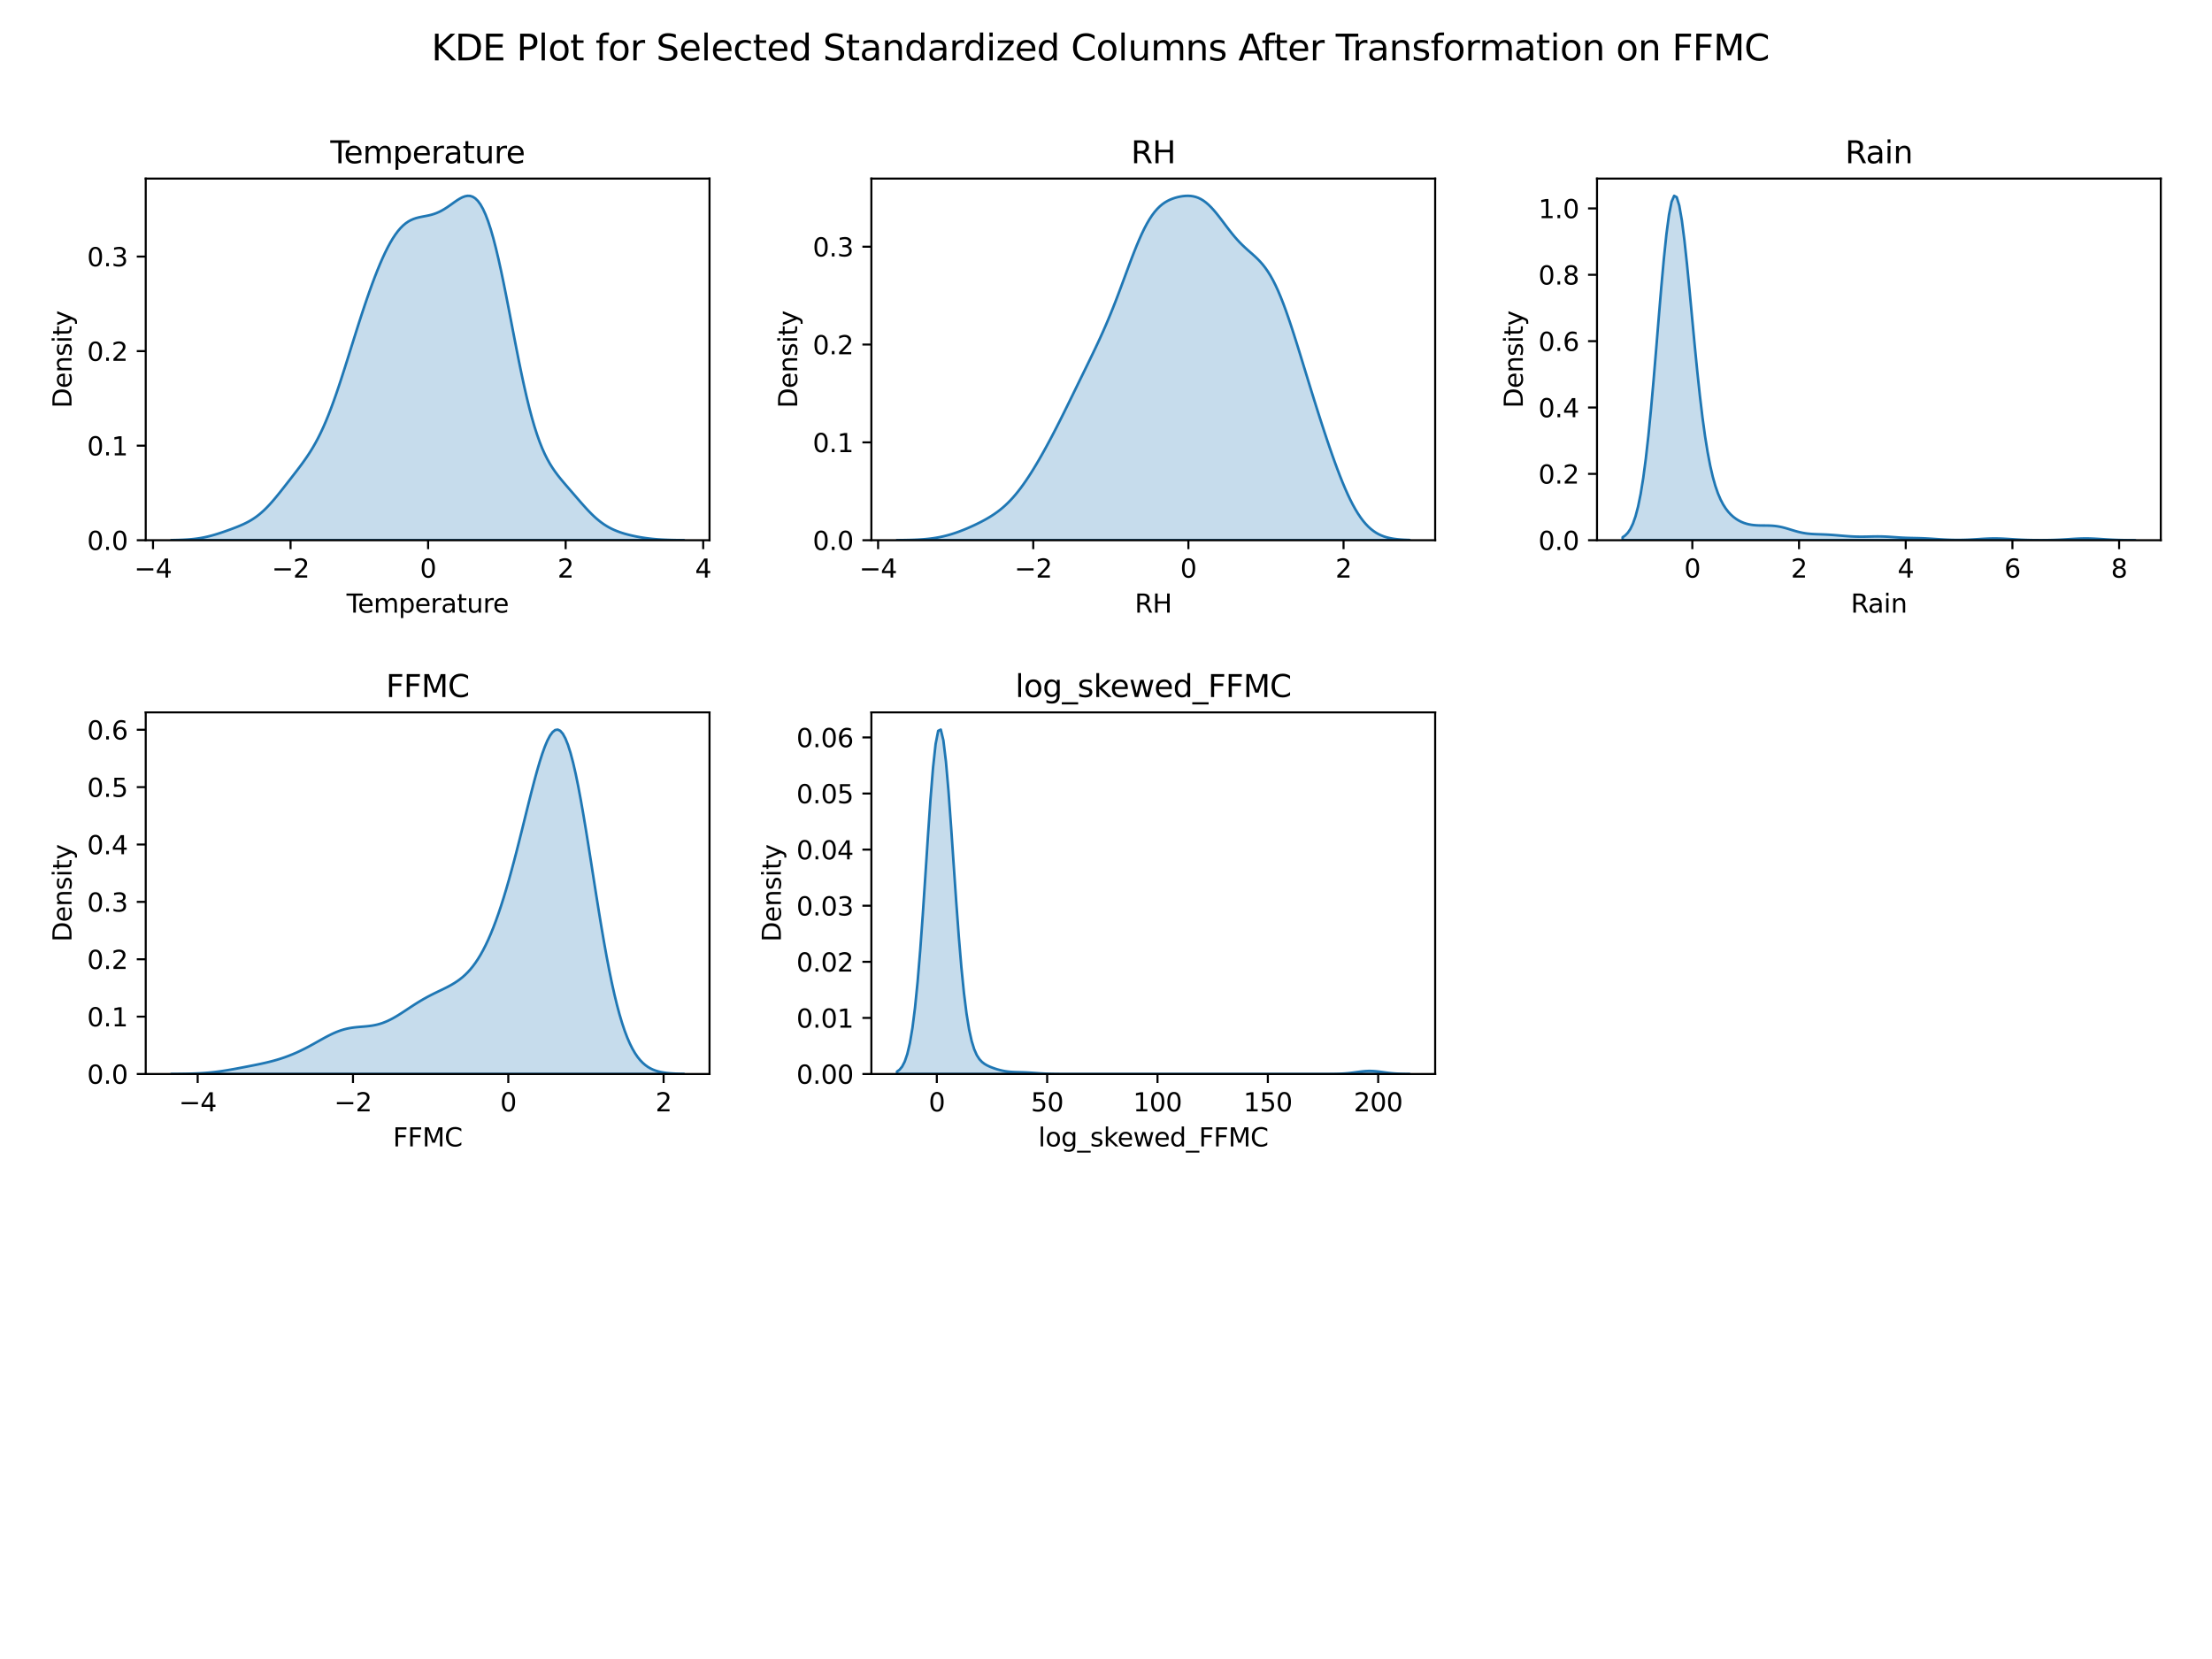 <?xml version="1.0" encoding="utf-8" standalone="no"?>
<!DOCTYPE svg PUBLIC "-//W3C//DTD SVG 1.1//EN"
  "http://www.w3.org/Graphics/SVG/1.1/DTD/svg11.dtd">
<svg xmlns:xlink="http://www.w3.org/1999/xlink" width="864pt" height="648pt" viewBox="0 0 864 648" xmlns="http://www.w3.org/2000/svg" version="1.1">
 <defs>
  <style type="text/css">*{stroke-linejoin: round; stroke-linecap: butt}</style>
 </defs>
 <g id="figure_1">
  <g id="patch_1">
   <path d="M 0 648 
L 864 648 
L 864 0 
L 0 0 
L 0 648 
z
" style="fill: none"/>
  </g>
  <g id="axes_1">
   <g id="patch_2">
    <path d="M 56.92 211.013 
L 277.133 211.013 
L 277.133 69.76 
L 56.92 69.76 
L 56.92 211.013 
z
" style="fill: none"/>
   </g>
   <g id="PolyCollection_1">
    <defs>
     <path id="m61c11487e3" d="M 66.93 -437.028 
L 66.93 -436.987 
L 67.936 -436.987 
L 68.942 -436.987 
L 69.948 -436.987 
L 70.954 -436.987 
L 71.96 -436.987 
L 72.966 -436.987 
L 73.972 -436.987 
L 74.978 -436.987 
L 75.984 -436.987 
L 76.99 -436.987 
L 77.996 -436.987 
L 79.002 -436.987 
L 80.008 -436.987 
L 81.014 -436.987 
L 82.02 -436.987 
L 83.026 -436.987 
L 84.032 -436.987 
L 85.038 -436.987 
L 86.044 -436.987 
L 87.05 -436.987 
L 88.056 -436.987 
L 89.062 -436.987 
L 90.068 -436.987 
L 91.074 -436.987 
L 92.08 -436.987 
L 93.086 -436.987 
L 94.092 -436.987 
L 95.098 -436.987 
L 96.104 -436.987 
L 97.11 -436.987 
L 98.116 -436.987 
L 99.122 -436.987 
L 100.128 -436.987 
L 101.134 -436.987 
L 102.14 -436.987 
L 103.146 -436.987 
L 104.152 -436.987 
L 105.158 -436.987 
L 106.164 -436.987 
L 107.17 -436.987 
L 108.176 -436.987 
L 109.182 -436.987 
L 110.188 -436.987 
L 111.194 -436.987 
L 112.2 -436.987 
L 113.206 -436.987 
L 114.212 -436.987 
L 115.218 -436.987 
L 116.224 -436.987 
L 117.23 -436.987 
L 118.236 -436.987 
L 119.242 -436.987 
L 120.248 -436.987 
L 121.254 -436.987 
L 122.26 -436.987 
L 123.266 -436.987 
L 124.272 -436.987 
L 125.278 -436.987 
L 126.284 -436.987 
L 127.29 -436.987 
L 128.296 -436.987 
L 129.302 -436.987 
L 130.308 -436.987 
L 131.314 -436.987 
L 132.32 -436.987 
L 133.326 -436.987 
L 134.332 -436.987 
L 135.338 -436.987 
L 136.344 -436.987 
L 137.35 -436.987 
L 138.356 -436.987 
L 139.362 -436.987 
L 140.368 -436.987 
L 141.374 -436.987 
L 142.38 -436.987 
L 143.386 -436.987 
L 144.392 -436.987 
L 145.398 -436.987 
L 146.404 -436.987 
L 147.41 -436.987 
L 148.416 -436.987 
L 149.422 -436.987 
L 150.428 -436.987 
L 151.434 -436.987 
L 152.44 -436.987 
L 153.446 -436.987 
L 154.452 -436.987 
L 155.458 -436.987 
L 156.464 -436.987 
L 157.47 -436.987 
L 158.476 -436.987 
L 159.482 -436.987 
L 160.488 -436.987 
L 161.494 -436.987 
L 162.5 -436.987 
L 163.506 -436.987 
L 164.512 -436.987 
L 165.518 -436.987 
L 166.524 -436.987 
L 167.53 -436.987 
L 168.536 -436.987 
L 169.542 -436.987 
L 170.548 -436.987 
L 171.554 -436.987 
L 172.56 -436.987 
L 173.566 -436.987 
L 174.572 -436.987 
L 175.578 -436.987 
L 176.584 -436.987 
L 177.59 -436.987 
L 178.596 -436.987 
L 179.602 -436.987 
L 180.608 -436.987 
L 181.614 -436.987 
L 182.62 -436.987 
L 183.626 -436.987 
L 184.632 -436.987 
L 185.638 -436.987 
L 186.644 -436.987 
L 187.65 -436.987 
L 188.656 -436.987 
L 189.662 -436.987 
L 190.668 -436.987 
L 191.674 -436.987 
L 192.68 -436.987 
L 193.686 -436.987 
L 194.692 -436.987 
L 195.698 -436.987 
L 196.704 -436.987 
L 197.71 -436.987 
L 198.716 -436.987 
L 199.722 -436.987 
L 200.728 -436.987 
L 201.734 -436.987 
L 202.74 -436.987 
L 203.746 -436.987 
L 204.752 -436.987 
L 205.758 -436.987 
L 206.764 -436.987 
L 207.77 -436.987 
L 208.776 -436.987 
L 209.782 -436.987 
L 210.788 -436.987 
L 211.794 -436.987 
L 212.8 -436.987 
L 213.806 -436.987 
L 214.812 -436.987 
L 215.818 -436.987 
L 216.824 -436.987 
L 217.83 -436.987 
L 218.836 -436.987 
L 219.842 -436.987 
L 220.848 -436.987 
L 221.854 -436.987 
L 222.86 -436.987 
L 223.866 -436.987 
L 224.872 -436.987 
L 225.878 -436.987 
L 226.884 -436.987 
L 227.89 -436.987 
L 228.896 -436.987 
L 229.902 -436.987 
L 230.908 -436.987 
L 231.914 -436.987 
L 232.92 -436.987 
L 233.926 -436.987 
L 234.932 -436.987 
L 235.938 -436.987 
L 236.944 -436.987 
L 237.95 -436.987 
L 238.956 -436.987 
L 239.962 -436.987 
L 240.968 -436.987 
L 241.974 -436.987 
L 242.98 -436.987 
L 243.986 -436.987 
L 244.992 -436.987 
L 245.998 -436.987 
L 247.004 -436.987 
L 248.01 -436.987 
L 249.016 -436.987 
L 250.022 -436.987 
L 251.028 -436.987 
L 252.034 -436.987 
L 253.04 -436.987 
L 254.046 -436.987 
L 255.052 -436.987 
L 256.058 -436.987 
L 257.064 -436.987 
L 258.07 -436.987 
L 259.076 -436.987 
L 260.082 -436.987 
L 261.088 -436.987 
L 262.094 -436.987 
L 263.1 -436.987 
L 264.106 -436.987 
L 265.112 -436.987 
L 266.118 -436.987 
L 267.124 -436.987 
L 267.124 -437.007 
L 267.124 -437.007 
L 266.118 -437.015 
L 265.112 -437.026 
L 264.106 -437.04 
L 263.1 -437.059 
L 262.094 -437.083 
L 261.088 -437.113 
L 260.082 -437.151 
L 259.076 -437.197 
L 258.07 -437.253 
L 257.064 -437.319 
L 256.058 -437.398 
L 255.052 -437.49 
L 254.046 -437.596 
L 253.04 -437.716 
L 252.034 -437.852 
L 251.028 -438.003 
L 250.022 -438.169 
L 249.016 -438.352 
L 248.01 -438.551 
L 247.004 -438.768 
L 245.998 -439.004 
L 244.992 -439.26 
L 243.986 -439.539 
L 242.98 -439.846 
L 241.974 -440.184 
L 240.968 -440.558 
L 239.962 -440.973 
L 238.956 -441.437 
L 237.95 -441.955 
L 236.944 -442.532 
L 235.938 -443.173 
L 234.932 -443.882 
L 233.926 -444.66 
L 232.92 -445.507 
L 231.914 -446.421 
L 230.908 -447.397 
L 229.902 -448.428 
L 228.896 -449.505 
L 227.89 -450.619 
L 226.884 -451.76 
L 225.878 -452.916 
L 224.872 -454.081 
L 223.866 -455.247 
L 222.86 -456.411 
L 221.854 -457.575 
L 220.848 -458.744 
L 219.842 -459.928 
L 218.836 -461.145 
L 217.83 -462.416 
L 216.824 -463.768 
L 215.818 -465.231 
L 214.812 -466.838 
L 213.806 -468.625 
L 212.8 -470.626 
L 211.794 -472.873 
L 210.788 -475.396 
L 209.782 -478.218 
L 208.776 -481.357 
L 207.77 -484.821 
L 206.764 -488.61 
L 205.758 -492.712 
L 204.752 -497.109 
L 203.746 -501.768 
L 202.74 -506.651 
L 201.734 -511.708 
L 200.728 -516.884 
L 199.722 -522.118 
L 198.716 -527.345 
L 197.71 -532.498 
L 196.704 -537.512 
L 195.698 -542.323 
L 194.692 -546.872 
L 193.686 -551.108 
L 192.68 -554.986 
L 191.674 -558.472 
L 190.668 -561.542 
L 189.662 -564.181 
L 188.656 -566.387 
L 187.65 -568.167 
L 186.644 -569.538 
L 185.638 -570.523 
L 184.632 -571.155 
L 183.626 -571.472 
L 182.62 -571.514 
L 181.614 -571.324 
L 180.608 -570.947 
L 179.602 -570.426 
L 178.596 -569.802 
L 177.59 -569.114 
L 176.584 -568.397 
L 175.578 -567.68 
L 174.572 -566.989 
L 173.566 -566.344 
L 172.56 -565.759 
L 171.554 -565.245 
L 170.548 -564.804 
L 169.542 -564.436 
L 168.536 -564.133 
L 167.53 -563.883 
L 166.524 -563.673 
L 165.518 -563.482 
L 164.512 -563.29 
L 163.506 -563.073 
L 162.5 -562.806 
L 161.494 -562.466 
L 160.488 -562.029 
L 159.482 -561.475 
L 158.476 -560.784 
L 157.47 -559.943 
L 156.464 -558.94 
L 155.458 -557.767 
L 154.452 -556.42 
L 153.446 -554.899 
L 152.44 -553.206 
L 151.434 -551.346 
L 150.428 -549.328 
L 149.422 -547.158 
L 148.416 -544.846 
L 147.41 -542.402 
L 146.404 -539.835 
L 145.398 -537.155 
L 144.392 -534.372 
L 143.386 -531.494 
L 142.38 -528.532 
L 141.374 -525.495 
L 140.368 -522.394 
L 139.362 -519.243 
L 138.356 -516.054 
L 137.35 -512.842 
L 136.344 -509.625 
L 135.338 -506.42 
L 134.332 -503.247 
L 133.326 -500.125 
L 132.32 -497.073 
L 131.314 -494.11 
L 130.308 -491.254 
L 129.302 -488.52 
L 128.296 -485.918 
L 127.29 -483.459 
L 126.284 -481.146 
L 125.278 -478.98 
L 124.272 -476.958 
L 123.266 -475.072 
L 122.26 -473.311 
L 121.254 -471.662 
L 120.248 -470.109 
L 119.242 -468.636 
L 118.236 -467.226 
L 117.23 -465.862 
L 116.224 -464.531 
L 115.218 -463.221 
L 114.212 -461.921 
L 113.206 -460.627 
L 112.2 -459.336 
L 111.194 -458.049 
L 110.188 -456.769 
L 109.182 -455.504 
L 108.176 -454.261 
L 107.17 -453.051 
L 106.164 -451.883 
L 105.158 -450.767 
L 104.152 -449.711 
L 103.146 -448.722 
L 102.14 -447.805 
L 101.134 -446.961 
L 100.128 -446.191 
L 99.122 -445.49 
L 98.116 -444.855 
L 97.11 -444.279 
L 96.104 -443.754 
L 95.098 -443.271 
L 94.092 -442.823 
L 93.086 -442.401 
L 92.08 -442 
L 91.074 -441.614 
L 90.068 -441.239 
L 89.062 -440.874 
L 88.056 -440.517 
L 87.05 -440.169 
L 86.044 -439.832 
L 85.038 -439.507 
L 84.032 -439.199 
L 83.026 -438.908 
L 82.02 -438.638 
L 81.014 -438.391 
L 80.008 -438.167 
L 79.002 -437.967 
L 77.996 -437.792 
L 76.99 -437.64 
L 75.984 -437.51 
L 74.978 -437.401 
L 73.972 -437.311 
L 72.966 -437.237 
L 71.96 -437.178 
L 70.954 -437.131 
L 69.948 -437.094 
L 68.942 -437.065 
L 67.936 -437.044 
L 66.93 -437.028 
z
" style="stroke: #1f77b4"/>
    </defs>
    <g clip-path="url(#pa7205c0a1f)">
     <use xlink:href="#m61c11487e3" x="0" y="648" style="fill: #1f77b4; fill-opacity: 0.25; stroke: #1f77b4"/>
    </g>
   </g>
   <g id="matplotlib.axis_1">
    <g id="xtick_1">
     <g id="line2d_1">
      <defs>
       <path id="mb2ccc93cba" d="M 0 0 
L 0 3.5 
" style="stroke: #000000; stroke-width: 0.8"/>
      </defs>
      <g>
       <use xlink:href="#mb2ccc93cba" x="59.766" y="211.013" style="stroke: #000000; stroke-width: 0.8"/>
      </g>
     </g>
     <g id="text_1">
      <!-- −4 -->
      <g transform="translate(52.395 225.612) scale(0.1 -0.1)">
       <defs>
        <path id="DejaVuSans-2212" d="M 678 2272 
L 4684 2272 
L 4684 1741 
L 678 1741 
L 678 2272 
z
" transform="scale(0.016)"/>
        <path id="DejaVuSans-34" d="M 2419 4116 
L 825 1625 
L 2419 1625 
L 2419 4116 
z
M 2253 4666 
L 3047 4666 
L 3047 1625 
L 3713 1625 
L 3713 1100 
L 3047 1100 
L 3047 0 
L 2419 0 
L 2419 1100 
L 313 1100 
L 313 1709 
L 2253 4666 
z
" transform="scale(0.016)"/>
       </defs>
       <use xlink:href="#DejaVuSans-2212"/>
       <use xlink:href="#DejaVuSans-34" x="83.789"/>
      </g>
     </g>
    </g>
    <g id="xtick_2">
     <g id="line2d_2">
      <g>
       <use xlink:href="#mb2ccc93cba" x="113.491" y="211.013" style="stroke: #000000; stroke-width: 0.8"/>
      </g>
     </g>
     <g id="text_2">
      <!-- −2 -->
      <g transform="translate(106.12 225.612) scale(0.1 -0.1)">
       <defs>
        <path id="DejaVuSans-32" d="M 1228 531 
L 3431 531 
L 3431 0 
L 469 0 
L 469 531 
Q 828 903 1448 1529 
Q 2069 2156 2228 2338 
Q 2531 2678 2651 2914 
Q 2772 3150 2772 3378 
Q 2772 3750 2511 3984 
Q 2250 4219 1831 4219 
Q 1534 4219 1204 4116 
Q 875 4013 500 3803 
L 500 4441 
Q 881 4594 1212 4672 
Q 1544 4750 1819 4750 
Q 2544 4750 2975 4387 
Q 3406 4025 3406 3419 
Q 3406 3131 3298 2873 
Q 3191 2616 2906 2266 
Q 2828 2175 2409 1742 
Q 1991 1309 1228 531 
z
" transform="scale(0.016)"/>
       </defs>
       <use xlink:href="#DejaVuSans-2212"/>
       <use xlink:href="#DejaVuSans-32" x="83.789"/>
      </g>
     </g>
    </g>
    <g id="xtick_3">
     <g id="line2d_3">
      <g>
       <use xlink:href="#mb2ccc93cba" x="167.216" y="211.013" style="stroke: #000000; stroke-width: 0.8"/>
      </g>
     </g>
     <g id="text_3">
      <!-- 0 -->
      <g transform="translate(164.035 225.612) scale(0.1 -0.1)">
       <defs>
        <path id="DejaVuSans-30" d="M 2034 4250 
Q 1547 4250 1301 3770 
Q 1056 3291 1056 2328 
Q 1056 1369 1301 889 
Q 1547 409 2034 409 
Q 2525 409 2770 889 
Q 3016 1369 3016 2328 
Q 3016 3291 2770 3770 
Q 2525 4250 2034 4250 
z
M 2034 4750 
Q 2819 4750 3233 4129 
Q 3647 3509 3647 2328 
Q 3647 1150 3233 529 
Q 2819 -91 2034 -91 
Q 1250 -91 836 529 
Q 422 1150 422 2328 
Q 422 3509 836 4129 
Q 1250 4750 2034 4750 
z
" transform="scale(0.016)"/>
       </defs>
       <use xlink:href="#DejaVuSans-30"/>
      </g>
     </g>
    </g>
    <g id="xtick_4">
     <g id="line2d_4">
      <g>
       <use xlink:href="#mb2ccc93cba" x="220.941" y="211.013" style="stroke: #000000; stroke-width: 0.8"/>
      </g>
     </g>
     <g id="text_4">
      <!-- 2 -->
      <g transform="translate(217.759 225.612) scale(0.1 -0.1)">
       <use xlink:href="#DejaVuSans-32"/>
      </g>
     </g>
    </g>
    <g id="xtick_5">
     <g id="line2d_5">
      <g>
       <use xlink:href="#mb2ccc93cba" x="274.666" y="211.013" style="stroke: #000000; stroke-width: 0.8"/>
      </g>
     </g>
     <g id="text_5">
      <!-- 4 -->
      <g transform="translate(271.484 225.612) scale(0.1 -0.1)">
       <use xlink:href="#DejaVuSans-34"/>
      </g>
     </g>
    </g>
    <g id="text_6">
     <!-- Temperature -->
     <g transform="translate(135.357 239.29) scale(0.1 -0.1)">
      <defs>
       <path id="DejaVuSans-54" d="M -19 4666 
L 3928 4666 
L 3928 4134 
L 2272 4134 
L 2272 0 
L 1638 0 
L 1638 4134 
L -19 4134 
L -19 4666 
z
" transform="scale(0.016)"/>
       <path id="DejaVuSans-65" d="M 3597 1894 
L 3597 1613 
L 953 1613 
Q 991 1019 1311 708 
Q 1631 397 2203 397 
Q 2534 397 2845 478 
Q 3156 559 3463 722 
L 3463 178 
Q 3153 47 2828 -22 
Q 2503 -91 2169 -91 
Q 1331 -91 842 396 
Q 353 884 353 1716 
Q 353 2575 817 3079 
Q 1281 3584 2069 3584 
Q 2775 3584 3186 3129 
Q 3597 2675 3597 1894 
z
M 3022 2063 
Q 3016 2534 2758 2815 
Q 2500 3097 2075 3097 
Q 1594 3097 1305 2825 
Q 1016 2553 972 2059 
L 3022 2063 
z
" transform="scale(0.016)"/>
       <path id="DejaVuSans-6d" d="M 3328 2828 
Q 3544 3216 3844 3400 
Q 4144 3584 4550 3584 
Q 5097 3584 5394 3201 
Q 5691 2819 5691 2113 
L 5691 0 
L 5113 0 
L 5113 2094 
Q 5113 2597 4934 2840 
Q 4756 3084 4391 3084 
Q 3944 3084 3684 2787 
Q 3425 2491 3425 1978 
L 3425 0 
L 2847 0 
L 2847 2094 
Q 2847 2600 2669 2842 
Q 2491 3084 2119 3084 
Q 1678 3084 1418 2786 
Q 1159 2488 1159 1978 
L 1159 0 
L 581 0 
L 581 3500 
L 1159 3500 
L 1159 2956 
Q 1356 3278 1631 3431 
Q 1906 3584 2284 3584 
Q 2666 3584 2933 3390 
Q 3200 3197 3328 2828 
z
" transform="scale(0.016)"/>
       <path id="DejaVuSans-70" d="M 1159 525 
L 1159 -1331 
L 581 -1331 
L 581 3500 
L 1159 3500 
L 1159 2969 
Q 1341 3281 1617 3432 
Q 1894 3584 2278 3584 
Q 2916 3584 3314 3078 
Q 3713 2572 3713 1747 
Q 3713 922 3314 415 
Q 2916 -91 2278 -91 
Q 1894 -91 1617 61 
Q 1341 213 1159 525 
z
M 3116 1747 
Q 3116 2381 2855 2742 
Q 2594 3103 2138 3103 
Q 1681 3103 1420 2742 
Q 1159 2381 1159 1747 
Q 1159 1113 1420 752 
Q 1681 391 2138 391 
Q 2594 391 2855 752 
Q 3116 1113 3116 1747 
z
" transform="scale(0.016)"/>
       <path id="DejaVuSans-72" d="M 2631 2963 
Q 2534 3019 2420 3045 
Q 2306 3072 2169 3072 
Q 1681 3072 1420 2755 
Q 1159 2438 1159 1844 
L 1159 0 
L 581 0 
L 581 3500 
L 1159 3500 
L 1159 2956 
Q 1341 3275 1631 3429 
Q 1922 3584 2338 3584 
Q 2397 3584 2469 3576 
Q 2541 3569 2628 3553 
L 2631 2963 
z
" transform="scale(0.016)"/>
       <path id="DejaVuSans-61" d="M 2194 1759 
Q 1497 1759 1228 1600 
Q 959 1441 959 1056 
Q 959 750 1161 570 
Q 1363 391 1709 391 
Q 2188 391 2477 730 
Q 2766 1069 2766 1631 
L 2766 1759 
L 2194 1759 
z
M 3341 1997 
L 3341 0 
L 2766 0 
L 2766 531 
Q 2569 213 2275 61 
Q 1981 -91 1556 -91 
Q 1019 -91 701 211 
Q 384 513 384 1019 
Q 384 1609 779 1909 
Q 1175 2209 1959 2209 
L 2766 2209 
L 2766 2266 
Q 2766 2663 2505 2880 
Q 2244 3097 1772 3097 
Q 1472 3097 1187 3025 
Q 903 2953 641 2809 
L 641 3341 
Q 956 3463 1253 3523 
Q 1550 3584 1831 3584 
Q 2591 3584 2966 3190 
Q 3341 2797 3341 1997 
z
" transform="scale(0.016)"/>
       <path id="DejaVuSans-74" d="M 1172 4494 
L 1172 3500 
L 2356 3500 
L 2356 3053 
L 1172 3053 
L 1172 1153 
Q 1172 725 1289 603 
Q 1406 481 1766 481 
L 2356 481 
L 2356 0 
L 1766 0 
Q 1100 0 847 248 
Q 594 497 594 1153 
L 594 3053 
L 172 3053 
L 172 3500 
L 594 3500 
L 594 4494 
L 1172 4494 
z
" transform="scale(0.016)"/>
       <path id="DejaVuSans-75" d="M 544 1381 
L 544 3500 
L 1119 3500 
L 1119 1403 
Q 1119 906 1312 657 
Q 1506 409 1894 409 
Q 2359 409 2629 706 
Q 2900 1003 2900 1516 
L 2900 3500 
L 3475 3500 
L 3475 0 
L 2900 0 
L 2900 538 
Q 2691 219 2414 64 
Q 2138 -91 1772 -91 
Q 1169 -91 856 284 
Q 544 659 544 1381 
z
M 1991 3584 
L 1991 3584 
z
" transform="scale(0.016)"/>
      </defs>
      <use xlink:href="#DejaVuSans-54"/>
      <use xlink:href="#DejaVuSans-65" x="44.084"/>
      <use xlink:href="#DejaVuSans-6d" x="105.607"/>
      <use xlink:href="#DejaVuSans-70" x="203.02"/>
      <use xlink:href="#DejaVuSans-65" x="266.496"/>
      <use xlink:href="#DejaVuSans-72" x="328.02"/>
      <use xlink:href="#DejaVuSans-61" x="369.133"/>
      <use xlink:href="#DejaVuSans-74" x="430.412"/>
      <use xlink:href="#DejaVuSans-75" x="469.621"/>
      <use xlink:href="#DejaVuSans-72" x="533"/>
      <use xlink:href="#DejaVuSans-65" x="571.863"/>
     </g>
    </g>
   </g>
   <g id="matplotlib.axis_2">
    <g id="ytick_1">
     <g id="line2d_6">
      <defs>
       <path id="ma90a8e1df6" d="M 0 0 
L -3.5 0 
" style="stroke: #000000; stroke-width: 0.8"/>
      </defs>
      <g>
       <use xlink:href="#ma90a8e1df6" x="56.92" y="211.013" style="stroke: #000000; stroke-width: 0.8"/>
      </g>
     </g>
     <g id="text_7">
      <!-- 0.0 -->
      <g transform="translate(34.017 214.813) scale(0.1 -0.1)">
       <defs>
        <path id="DejaVuSans-2e" d="M 684 794 
L 1344 794 
L 1344 0 
L 684 0 
L 684 794 
z
" transform="scale(0.016)"/>
       </defs>
       <use xlink:href="#DejaVuSans-30"/>
       <use xlink:href="#DejaVuSans-2e" x="63.623"/>
       <use xlink:href="#DejaVuSans-30" x="95.41"/>
      </g>
     </g>
    </g>
    <g id="ytick_2">
     <g id="line2d_7">
      <g>
       <use xlink:href="#ma90a8e1df6" x="56.92" y="174.079" style="stroke: #000000; stroke-width: 0.8"/>
      </g>
     </g>
     <g id="text_8">
      <!-- 0.1 -->
      <g transform="translate(34.017 177.878) scale(0.1 -0.1)">
       <defs>
        <path id="DejaVuSans-31" d="M 794 531 
L 1825 531 
L 1825 4091 
L 703 3866 
L 703 4441 
L 1819 4666 
L 2450 4666 
L 2450 531 
L 3481 531 
L 3481 0 
L 794 0 
L 794 531 
z
" transform="scale(0.016)"/>
       </defs>
       <use xlink:href="#DejaVuSans-30"/>
       <use xlink:href="#DejaVuSans-2e" x="63.623"/>
       <use xlink:href="#DejaVuSans-31" x="95.41"/>
      </g>
     </g>
    </g>
    <g id="ytick_3">
     <g id="line2d_8">
      <g>
       <use xlink:href="#ma90a8e1df6" x="56.92" y="137.144" style="stroke: #000000; stroke-width: 0.8"/>
      </g>
     </g>
     <g id="text_9">
      <!-- 0.2 -->
      <g transform="translate(34.017 140.943) scale(0.1 -0.1)">
       <use xlink:href="#DejaVuSans-30"/>
       <use xlink:href="#DejaVuSans-2e" x="63.623"/>
       <use xlink:href="#DejaVuSans-32" x="95.41"/>
      </g>
     </g>
    </g>
    <g id="ytick_4">
     <g id="line2d_9">
      <g>
       <use xlink:href="#ma90a8e1df6" x="56.92" y="100.209" style="stroke: #000000; stroke-width: 0.8"/>
      </g>
     </g>
     <g id="text_10">
      <!-- 0.3 -->
      <g transform="translate(34.017 104.009) scale(0.1 -0.1)">
       <defs>
        <path id="DejaVuSans-33" d="M 2597 2516 
Q 3050 2419 3304 2112 
Q 3559 1806 3559 1356 
Q 3559 666 3084 287 
Q 2609 -91 1734 -91 
Q 1441 -91 1130 -33 
Q 819 25 488 141 
L 488 750 
Q 750 597 1062 519 
Q 1375 441 1716 441 
Q 2309 441 2620 675 
Q 2931 909 2931 1356 
Q 2931 1769 2642 2001 
Q 2353 2234 1838 2234 
L 1294 2234 
L 1294 2753 
L 1863 2753 
Q 2328 2753 2575 2939 
Q 2822 3125 2822 3475 
Q 2822 3834 2567 4026 
Q 2313 4219 1838 4219 
Q 1578 4219 1281 4162 
Q 984 4106 628 3988 
L 628 4550 
Q 988 4650 1302 4700 
Q 1616 4750 1894 4750 
Q 2613 4750 3031 4423 
Q 3450 4097 3450 3541 
Q 3450 3153 3228 2886 
Q 3006 2619 2597 2516 
z
" transform="scale(0.016)"/>
       </defs>
       <use xlink:href="#DejaVuSans-30"/>
       <use xlink:href="#DejaVuSans-2e" x="63.623"/>
       <use xlink:href="#DejaVuSans-33" x="95.41"/>
      </g>
     </g>
    </g>
    <g id="text_11">
     <!-- Density -->
     <g transform="translate(27.937 159.395) rotate(-90) scale(0.1 -0.1)">
      <defs>
       <path id="DejaVuSans-44" d="M 1259 4147 
L 1259 519 
L 2022 519 
Q 2988 519 3436 956 
Q 3884 1394 3884 2338 
Q 3884 3275 3436 3711 
Q 2988 4147 2022 4147 
L 1259 4147 
z
M 628 4666 
L 1925 4666 
Q 3281 4666 3915 4102 
Q 4550 3538 4550 2338 
Q 4550 1131 3912 565 
Q 3275 0 1925 0 
L 628 0 
L 628 4666 
z
" transform="scale(0.016)"/>
       <path id="DejaVuSans-6e" d="M 3513 2113 
L 3513 0 
L 2938 0 
L 2938 2094 
Q 2938 2591 2744 2837 
Q 2550 3084 2163 3084 
Q 1697 3084 1428 2787 
Q 1159 2491 1159 1978 
L 1159 0 
L 581 0 
L 581 3500 
L 1159 3500 
L 1159 2956 
Q 1366 3272 1645 3428 
Q 1925 3584 2291 3584 
Q 2894 3584 3203 3211 
Q 3513 2838 3513 2113 
z
" transform="scale(0.016)"/>
       <path id="DejaVuSans-73" d="M 2834 3397 
L 2834 2853 
Q 2591 2978 2328 3040 
Q 2066 3103 1784 3103 
Q 1356 3103 1142 2972 
Q 928 2841 928 2578 
Q 928 2378 1081 2264 
Q 1234 2150 1697 2047 
L 1894 2003 
Q 2506 1872 2764 1633 
Q 3022 1394 3022 966 
Q 3022 478 2636 193 
Q 2250 -91 1575 -91 
Q 1294 -91 989 -36 
Q 684 19 347 128 
L 347 722 
Q 666 556 975 473 
Q 1284 391 1588 391 
Q 1994 391 2212 530 
Q 2431 669 2431 922 
Q 2431 1156 2273 1281 
Q 2116 1406 1581 1522 
L 1381 1569 
Q 847 1681 609 1914 
Q 372 2147 372 2553 
Q 372 3047 722 3315 
Q 1072 3584 1716 3584 
Q 2034 3584 2315 3537 
Q 2597 3491 2834 3397 
z
" transform="scale(0.016)"/>
       <path id="DejaVuSans-69" d="M 603 3500 
L 1178 3500 
L 1178 0 
L 603 0 
L 603 3500 
z
M 603 4863 
L 1178 4863 
L 1178 4134 
L 603 4134 
L 603 4863 
z
" transform="scale(0.016)"/>
       <path id="DejaVuSans-79" d="M 2059 -325 
Q 1816 -950 1584 -1140 
Q 1353 -1331 966 -1331 
L 506 -1331 
L 506 -850 
L 844 -850 
Q 1081 -850 1212 -737 
Q 1344 -625 1503 -206 
L 1606 56 
L 191 3500 
L 800 3500 
L 1894 763 
L 2988 3500 
L 3597 3500 
L 2059 -325 
z
" transform="scale(0.016)"/>
      </defs>
      <use xlink:href="#DejaVuSans-44"/>
      <use xlink:href="#DejaVuSans-65" x="77.002"/>
      <use xlink:href="#DejaVuSans-6e" x="138.525"/>
      <use xlink:href="#DejaVuSans-73" x="201.904"/>
      <use xlink:href="#DejaVuSans-69" x="254.004"/>
      <use xlink:href="#DejaVuSans-74" x="281.787"/>
      <use xlink:href="#DejaVuSans-79" x="320.996"/>
     </g>
    </g>
   </g>
   <g id="patch_3">
    <path d="M 56.92 211.013 
L 56.92 69.76 
" style="fill: none; stroke: #000000; stroke-width: 0.8; stroke-linejoin: miter; stroke-linecap: square"/>
   </g>
   <g id="patch_4">
    <path d="M 277.133 211.013 
L 277.133 69.76 
" style="fill: none; stroke: #000000; stroke-width: 0.8; stroke-linejoin: miter; stroke-linecap: square"/>
   </g>
   <g id="patch_5">
    <path d="M 56.92 211.013 
L 277.133 211.013 
" style="fill: none; stroke: #000000; stroke-width: 0.8; stroke-linejoin: miter; stroke-linecap: square"/>
   </g>
   <g id="patch_6">
    <path d="M 56.92 69.76 
L 277.133 69.76 
" style="fill: none; stroke: #000000; stroke-width: 0.8; stroke-linejoin: miter; stroke-linecap: square"/>
   </g>
   <g id="text_12">
    <!-- Temperature -->
    <g transform="translate(129.023 63.76) scale(0.12 -0.12)">
     <use xlink:href="#DejaVuSans-54"/>
     <use xlink:href="#DejaVuSans-65" x="44.084"/>
     <use xlink:href="#DejaVuSans-6d" x="105.607"/>
     <use xlink:href="#DejaVuSans-70" x="203.02"/>
     <use xlink:href="#DejaVuSans-65" x="266.496"/>
     <use xlink:href="#DejaVuSans-72" x="328.02"/>
     <use xlink:href="#DejaVuSans-61" x="369.133"/>
     <use xlink:href="#DejaVuSans-74" x="430.412"/>
     <use xlink:href="#DejaVuSans-75" x="469.621"/>
     <use xlink:href="#DejaVuSans-72" x="533"/>
     <use xlink:href="#DejaVuSans-65" x="571.863"/>
    </g>
   </g>
  </g>
  <g id="axes_2">
   <g id="patch_7">
    <path d="M 340.353 211.013 
L 560.567 211.013 
L 560.567 69.76 
L 340.353 69.76 
L 340.353 211.013 
z
" style="fill: none"/>
   </g>
   <g id="PolyCollection_2">
    <defs>
     <path id="m6396932231" d="M 350.363 -437.011 
L 350.363 -436.987 
L 351.369 -436.987 
L 352.375 -436.987 
L 353.381 -436.987 
L 354.387 -436.987 
L 355.393 -436.987 
L 356.399 -436.987 
L 357.405 -436.987 
L 358.411 -436.987 
L 359.417 -436.987 
L 360.423 -436.987 
L 361.429 -436.987 
L 362.435 -436.987 
L 363.441 -436.987 
L 364.447 -436.987 
L 365.453 -436.987 
L 366.459 -436.987 
L 367.465 -436.987 
L 368.471 -436.987 
L 369.477 -436.987 
L 370.483 -436.987 
L 371.489 -436.987 
L 372.495 -436.987 
L 373.501 -436.987 
L 374.507 -436.987 
L 375.513 -436.987 
L 376.519 -436.987 
L 377.525 -436.987 
L 378.531 -436.987 
L 379.537 -436.987 
L 380.543 -436.987 
L 381.549 -436.987 
L 382.555 -436.987 
L 383.561 -436.987 
L 384.567 -436.987 
L 385.573 -436.987 
L 386.579 -436.987 
L 387.585 -436.987 
L 388.591 -436.987 
L 389.597 -436.987 
L 390.603 -436.987 
L 391.609 -436.987 
L 392.615 -436.987 
L 393.621 -436.987 
L 394.627 -436.987 
L 395.633 -436.987 
L 396.639 -436.987 
L 397.645 -436.987 
L 398.651 -436.987 
L 399.657 -436.987 
L 400.663 -436.987 
L 401.669 -436.987 
L 402.675 -436.987 
L 403.681 -436.987 
L 404.687 -436.987 
L 405.693 -436.987 
L 406.699 -436.987 
L 407.705 -436.987 
L 408.711 -436.987 
L 409.717 -436.987 
L 410.723 -436.987 
L 411.729 -436.987 
L 412.735 -436.987 
L 413.741 -436.987 
L 414.747 -436.987 
L 415.753 -436.987 
L 416.759 -436.987 
L 417.765 -436.987 
L 418.771 -436.987 
L 419.777 -436.987 
L 420.783 -436.987 
L 421.789 -436.987 
L 422.795 -436.987 
L 423.801 -436.987 
L 424.807 -436.987 
L 425.813 -436.987 
L 426.819 -436.987 
L 427.825 -436.987 
L 428.831 -436.987 
L 429.837 -436.987 
L 430.843 -436.987 
L 431.849 -436.987 
L 432.855 -436.987 
L 433.861 -436.987 
L 434.867 -436.987 
L 435.873 -436.987 
L 436.879 -436.987 
L 437.885 -436.987 
L 438.891 -436.987 
L 439.897 -436.987 
L 440.903 -436.987 
L 441.909 -436.987 
L 442.915 -436.987 
L 443.921 -436.987 
L 444.927 -436.987 
L 445.933 -436.987 
L 446.939 -436.987 
L 447.945 -436.987 
L 448.951 -436.987 
L 449.957 -436.987 
L 450.963 -436.987 
L 451.969 -436.987 
L 452.975 -436.987 
L 453.981 -436.987 
L 454.987 -436.987 
L 455.993 -436.987 
L 456.999 -436.987 
L 458.005 -436.987 
L 459.011 -436.987 
L 460.017 -436.987 
L 461.023 -436.987 
L 462.029 -436.987 
L 463.035 -436.987 
L 464.041 -436.987 
L 465.047 -436.987 
L 466.053 -436.987 
L 467.059 -436.987 
L 468.065 -436.987 
L 469.071 -436.987 
L 470.077 -436.987 
L 471.083 -436.987 
L 472.089 -436.987 
L 473.095 -436.987 
L 474.101 -436.987 
L 475.107 -436.987 
L 476.113 -436.987 
L 477.119 -436.987 
L 478.125 -436.987 
L 479.131 -436.987 
L 480.137 -436.987 
L 481.143 -436.987 
L 482.149 -436.987 
L 483.155 -436.987 
L 484.161 -436.987 
L 485.167 -436.987 
L 486.173 -436.987 
L 487.179 -436.987 
L 488.185 -436.987 
L 489.191 -436.987 
L 490.197 -436.987 
L 491.203 -436.987 
L 492.209 -436.987 
L 493.215 -436.987 
L 494.221 -436.987 
L 495.227 -436.987 
L 496.233 -436.987 
L 497.239 -436.987 
L 498.245 -436.987 
L 499.251 -436.987 
L 500.257 -436.987 
L 501.263 -436.987 
L 502.269 -436.987 
L 503.275 -436.987 
L 504.281 -436.987 
L 505.287 -436.987 
L 506.293 -436.987 
L 507.299 -436.987 
L 508.305 -436.987 
L 509.311 -436.987 
L 510.317 -436.987 
L 511.323 -436.987 
L 512.329 -436.987 
L 513.335 -436.987 
L 514.341 -436.987 
L 515.347 -436.987 
L 516.353 -436.987 
L 517.359 -436.987 
L 518.365 -436.987 
L 519.371 -436.987 
L 520.377 -436.987 
L 521.383 -436.987 
L 522.389 -436.987 
L 523.395 -436.987 
L 524.401 -436.987 
L 525.407 -436.987 
L 526.413 -436.987 
L 527.419 -436.987 
L 528.425 -436.987 
L 529.431 -436.987 
L 530.437 -436.987 
L 531.443 -436.987 
L 532.449 -436.987 
L 533.455 -436.987 
L 534.461 -436.987 
L 535.467 -436.987 
L 536.473 -436.987 
L 537.479 -436.987 
L 538.485 -436.987 
L 539.491 -436.987 
L 540.497 -436.987 
L 541.503 -436.987 
L 542.509 -436.987 
L 543.515 -436.987 
L 544.521 -436.987 
L 545.527 -436.987 
L 546.533 -436.987 
L 547.539 -436.987 
L 548.545 -436.987 
L 549.551 -436.987 
L 550.557 -436.987 
L 550.557 -437.075 
L 550.557 -437.075 
L 549.551 -437.109 
L 548.545 -437.154 
L 547.539 -437.214 
L 546.533 -437.293 
L 545.527 -437.395 
L 544.521 -437.526 
L 543.515 -437.693 
L 542.509 -437.902 
L 541.503 -438.163 
L 540.497 -438.485 
L 539.491 -438.878 
L 538.485 -439.352 
L 537.479 -439.919 
L 536.473 -440.59 
L 535.467 -441.377 
L 534.461 -442.289 
L 533.455 -443.338 
L 532.449 -444.53 
L 531.443 -445.872 
L 530.437 -447.37 
L 529.431 -449.026 
L 528.425 -450.838 
L 527.419 -452.806 
L 526.413 -454.923 
L 525.407 -457.183 
L 524.401 -459.576 
L 523.395 -462.092 
L 522.389 -464.72 
L 521.383 -467.448 
L 520.377 -470.264 
L 519.371 -473.159 
L 518.365 -476.122 
L 517.359 -479.145 
L 516.353 -482.221 
L 515.347 -485.345 
L 514.341 -488.51 
L 513.335 -491.712 
L 512.329 -494.946 
L 511.323 -498.206 
L 510.317 -501.485 
L 509.311 -504.772 
L 508.305 -508.054 
L 507.299 -511.318 
L 506.293 -514.546 
L 505.287 -517.716 
L 504.281 -520.809 
L 503.275 -523.8 
L 502.269 -526.668 
L 501.263 -529.392 
L 500.257 -531.952 
L 499.251 -534.334 
L 498.245 -536.527 
L 497.239 -538.526 
L 496.233 -540.33 
L 495.227 -541.948 
L 494.221 -543.39 
L 493.215 -544.675 
L 492.209 -545.825 
L 491.203 -546.866 
L 490.197 -547.826 
L 489.191 -548.734 
L 488.185 -549.618 
L 487.179 -550.506 
L 486.173 -551.42 
L 485.167 -552.38 
L 484.161 -553.399 
L 483.155 -554.486 
L 482.149 -555.641 
L 481.143 -556.862 
L 480.137 -558.137 
L 479.131 -559.453 
L 478.125 -560.79 
L 477.119 -562.126 
L 476.113 -563.438 
L 475.107 -564.702 
L 474.101 -565.895 
L 473.095 -566.998 
L 472.089 -567.993 
L 471.083 -568.867 
L 470.077 -569.613 
L 469.071 -570.228 
L 468.065 -570.713 
L 467.059 -571.074 
L 466.053 -571.32 
L 465.047 -571.463 
L 464.041 -571.514 
L 463.035 -571.485 
L 462.029 -571.388 
L 461.023 -571.23 
L 460.017 -571.014 
L 459.011 -570.74 
L 458.005 -570.405 
L 456.999 -569.997 
L 455.993 -569.506 
L 454.987 -568.914 
L 453.981 -568.204 
L 452.975 -567.358 
L 451.969 -566.357 
L 450.963 -565.188 
L 449.957 -563.838 
L 448.951 -562.3 
L 447.945 -560.572 
L 446.939 -558.658 
L 445.933 -556.566 
L 444.927 -554.313 
L 443.921 -551.917 
L 442.915 -549.403 
L 441.909 -546.795 
L 440.903 -544.121 
L 439.897 -541.409 
L 438.891 -538.684 
L 437.885 -535.972 
L 436.879 -533.291 
L 435.873 -530.66 
L 434.867 -528.09 
L 433.861 -525.588 
L 432.855 -523.158 
L 431.849 -520.8 
L 430.843 -518.509 
L 429.837 -516.278 
L 428.831 -514.098 
L 427.825 -511.961 
L 426.819 -509.856 
L 425.813 -507.773 
L 424.807 -505.705 
L 423.801 -503.644 
L 422.795 -501.586 
L 421.789 -499.527 
L 420.783 -497.467 
L 419.777 -495.405 
L 418.771 -493.345 
L 417.765 -491.289 
L 416.759 -489.24 
L 415.753 -487.202 
L 414.747 -485.18 
L 413.741 -483.178 
L 412.735 -481.198 
L 411.729 -479.245 
L 410.723 -477.319 
L 409.717 -475.424 
L 408.711 -473.562 
L 407.705 -471.735 
L 406.699 -469.946 
L 405.693 -468.195 
L 404.687 -466.488 
L 403.681 -464.826 
L 402.675 -463.214 
L 401.669 -461.655 
L 400.663 -460.154 
L 399.657 -458.715 
L 398.651 -457.34 
L 397.645 -456.034 
L 396.639 -454.797 
L 395.633 -453.633 
L 394.627 -452.54 
L 393.621 -451.518 
L 392.615 -450.564 
L 391.609 -449.677 
L 390.603 -448.851 
L 389.597 -448.081 
L 388.591 -447.364 
L 387.585 -446.692 
L 386.579 -446.062 
L 385.573 -445.466 
L 384.567 -444.901 
L 383.561 -444.362 
L 382.555 -443.845 
L 381.549 -443.348 
L 380.543 -442.868 
L 379.537 -442.405 
L 378.531 -441.957 
L 377.525 -441.526 
L 376.519 -441.11 
L 375.513 -440.713 
L 374.507 -440.333 
L 373.501 -439.974 
L 372.495 -439.636 
L 371.489 -439.32 
L 370.483 -439.027 
L 369.477 -438.758 
L 368.471 -438.513 
L 367.465 -438.292 
L 366.459 -438.093 
L 365.453 -437.918 
L 364.447 -437.764 
L 363.441 -437.63 
L 362.435 -437.514 
L 361.429 -437.416 
L 360.423 -437.333 
L 359.417 -437.263 
L 358.411 -437.206 
L 357.405 -437.159 
L 356.399 -437.121 
L 355.393 -437.09 
L 354.387 -437.066 
L 353.381 -437.046 
L 352.375 -437.032 
L 351.369 -437.02 
L 350.363 -437.011 
z
" style="stroke: #1f77b4"/>
    </defs>
    <g clip-path="url(#pa1fdd2e6b8)">
     <use xlink:href="#m6396932231" x="0" y="648" style="fill: #1f77b4; fill-opacity: 0.25; stroke: #1f77b4"/>
    </g>
   </g>
   <g id="matplotlib.axis_3">
    <g id="xtick_6">
     <g id="line2d_10">
      <g>
       <use xlink:href="#mb2ccc93cba" x="342.982" y="211.013" style="stroke: #000000; stroke-width: 0.8"/>
      </g>
     </g>
     <g id="text_13">
      <!-- −4 -->
      <g transform="translate(335.611 225.612) scale(0.1 -0.1)">
       <use xlink:href="#DejaVuSans-2212"/>
       <use xlink:href="#DejaVuSans-34" x="83.789"/>
      </g>
     </g>
    </g>
    <g id="xtick_7">
     <g id="line2d_11">
      <g>
       <use xlink:href="#mb2ccc93cba" x="403.583" y="211.013" style="stroke: #000000; stroke-width: 0.8"/>
      </g>
     </g>
     <g id="text_14">
      <!-- −2 -->
      <g transform="translate(396.212 225.612) scale(0.1 -0.1)">
       <use xlink:href="#DejaVuSans-2212"/>
       <use xlink:href="#DejaVuSans-32" x="83.789"/>
      </g>
     </g>
    </g>
    <g id="xtick_8">
     <g id="line2d_12">
      <g>
       <use xlink:href="#mb2ccc93cba" x="464.183" y="211.013" style="stroke: #000000; stroke-width: 0.8"/>
      </g>
     </g>
     <g id="text_15">
      <!-- 0 -->
      <g transform="translate(461.002 225.612) scale(0.1 -0.1)">
       <use xlink:href="#DejaVuSans-30"/>
      </g>
     </g>
    </g>
    <g id="xtick_9">
     <g id="line2d_13">
      <g>
       <use xlink:href="#mb2ccc93cba" x="524.784" y="211.013" style="stroke: #000000; stroke-width: 0.8"/>
      </g>
     </g>
     <g id="text_16">
      <!-- 2 -->
      <g transform="translate(521.603 225.612) scale(0.1 -0.1)">
       <use xlink:href="#DejaVuSans-32"/>
      </g>
     </g>
    </g>
    <g id="text_17">
     <!-- RH -->
     <g transform="translate(443.226 239.29) scale(0.1 -0.1)">
      <defs>
       <path id="DejaVuSans-52" d="M 2841 2188 
Q 3044 2119 3236 1894 
Q 3428 1669 3622 1275 
L 4263 0 
L 3584 0 
L 2988 1197 
Q 2756 1666 2539 1819 
Q 2322 1972 1947 1972 
L 1259 1972 
L 1259 0 
L 628 0 
L 628 4666 
L 2053 4666 
Q 2853 4666 3247 4331 
Q 3641 3997 3641 3322 
Q 3641 2881 3436 2590 
Q 3231 2300 2841 2188 
z
M 1259 4147 
L 1259 2491 
L 2053 2491 
Q 2509 2491 2742 2702 
Q 2975 2913 2975 3322 
Q 2975 3731 2742 3939 
Q 2509 4147 2053 4147 
L 1259 4147 
z
" transform="scale(0.016)"/>
       <path id="DejaVuSans-48" d="M 628 4666 
L 1259 4666 
L 1259 2753 
L 3553 2753 
L 3553 4666 
L 4184 4666 
L 4184 0 
L 3553 0 
L 3553 2222 
L 1259 2222 
L 1259 0 
L 628 0 
L 628 4666 
z
" transform="scale(0.016)"/>
      </defs>
      <use xlink:href="#DejaVuSans-52"/>
      <use xlink:href="#DejaVuSans-48" x="69.482"/>
     </g>
    </g>
   </g>
   <g id="matplotlib.axis_4">
    <g id="ytick_5">
     <g id="line2d_14">
      <g>
       <use xlink:href="#ma90a8e1df6" x="340.353" y="211.013" style="stroke: #000000; stroke-width: 0.8"/>
      </g>
     </g>
     <g id="text_18">
      <!-- 0.0 -->
      <g transform="translate(317.45 214.813) scale(0.1 -0.1)">
       <use xlink:href="#DejaVuSans-30"/>
       <use xlink:href="#DejaVuSans-2e" x="63.623"/>
       <use xlink:href="#DejaVuSans-30" x="95.41"/>
      </g>
     </g>
    </g>
    <g id="ytick_6">
     <g id="line2d_15">
      <g>
       <use xlink:href="#ma90a8e1df6" x="340.353" y="172.796" style="stroke: #000000; stroke-width: 0.8"/>
      </g>
     </g>
     <g id="text_19">
      <!-- 0.1 -->
      <g transform="translate(317.45 176.595) scale(0.1 -0.1)">
       <use xlink:href="#DejaVuSans-30"/>
       <use xlink:href="#DejaVuSans-2e" x="63.623"/>
       <use xlink:href="#DejaVuSans-31" x="95.41"/>
      </g>
     </g>
    </g>
    <g id="ytick_7">
     <g id="line2d_16">
      <g>
       <use xlink:href="#ma90a8e1df6" x="340.353" y="134.579" style="stroke: #000000; stroke-width: 0.8"/>
      </g>
     </g>
     <g id="text_20">
      <!-- 0.2 -->
      <g transform="translate(317.45 138.378) scale(0.1 -0.1)">
       <use xlink:href="#DejaVuSans-30"/>
       <use xlink:href="#DejaVuSans-2e" x="63.623"/>
       <use xlink:href="#DejaVuSans-32" x="95.41"/>
      </g>
     </g>
    </g>
    <g id="ytick_8">
     <g id="line2d_17">
      <g>
       <use xlink:href="#ma90a8e1df6" x="340.353" y="96.362" style="stroke: #000000; stroke-width: 0.8"/>
      </g>
     </g>
     <g id="text_21">
      <!-- 0.3 -->
      <g transform="translate(317.45 100.161) scale(0.1 -0.1)">
       <use xlink:href="#DejaVuSans-30"/>
       <use xlink:href="#DejaVuSans-2e" x="63.623"/>
       <use xlink:href="#DejaVuSans-33" x="95.41"/>
      </g>
     </g>
    </g>
    <g id="text_22">
     <!-- Density -->
     <g transform="translate(311.371 159.395) rotate(-90) scale(0.1 -0.1)">
      <use xlink:href="#DejaVuSans-44"/>
      <use xlink:href="#DejaVuSans-65" x="77.002"/>
      <use xlink:href="#DejaVuSans-6e" x="138.525"/>
      <use xlink:href="#DejaVuSans-73" x="201.904"/>
      <use xlink:href="#DejaVuSans-69" x="254.004"/>
      <use xlink:href="#DejaVuSans-74" x="281.787"/>
      <use xlink:href="#DejaVuSans-79" x="320.996"/>
     </g>
    </g>
   </g>
   <g id="patch_8">
    <path d="M 340.353 211.013 
L 340.353 69.76 
" style="fill: none; stroke: #000000; stroke-width: 0.8; stroke-linejoin: miter; stroke-linecap: square"/>
   </g>
   <g id="patch_9">
    <path d="M 560.567 211.013 
L 560.567 69.76 
" style="fill: none; stroke: #000000; stroke-width: 0.8; stroke-linejoin: miter; stroke-linecap: square"/>
   </g>
   <g id="patch_10">
    <path d="M 340.353 211.013 
L 560.567 211.013 
" style="fill: none; stroke: #000000; stroke-width: 0.8; stroke-linejoin: miter; stroke-linecap: square"/>
   </g>
   <g id="patch_11">
    <path d="M 340.353 69.76 
L 560.567 69.76 
" style="fill: none; stroke: #000000; stroke-width: 0.8; stroke-linejoin: miter; stroke-linecap: square"/>
   </g>
   <g id="text_23">
    <!-- RH -->
    <g transform="translate(441.779 63.76) scale(0.12 -0.12)">
     <use xlink:href="#DejaVuSans-52"/>
     <use xlink:href="#DejaVuSans-48" x="69.482"/>
    </g>
   </g>
  </g>
  <g id="axes_3">
   <g id="patch_12">
    <path d="M 623.787 211.013 
L 844 211.013 
L 844 69.76 
L 623.787 69.76 
L 623.787 211.013 
z
" style="fill: none"/>
   </g>
   <g id="PolyCollection_3">
    <defs>
     <path id="m730bc5378f" d="M 633.796 -438.159 
L 633.796 -436.987 
L 634.802 -436.987 
L 635.808 -436.987 
L 636.814 -436.987 
L 637.82 -436.987 
L 638.826 -436.987 
L 639.832 -436.987 
L 640.838 -436.987 
L 641.844 -436.987 
L 642.85 -436.987 
L 643.856 -436.987 
L 644.862 -436.987 
L 645.868 -436.987 
L 646.874 -436.987 
L 647.88 -436.987 
L 648.886 -436.987 
L 649.892 -436.987 
L 650.898 -436.987 
L 651.904 -436.987 
L 652.91 -436.987 
L 653.916 -436.987 
L 654.922 -436.987 
L 655.928 -436.987 
L 656.934 -436.987 
L 657.94 -436.987 
L 658.946 -436.987 
L 659.952 -436.987 
L 660.958 -436.987 
L 661.964 -436.987 
L 662.97 -436.987 
L 663.976 -436.987 
L 664.982 -436.987 
L 665.988 -436.987 
L 666.994 -436.987 
L 668 -436.987 
L 669.006 -436.987 
L 670.012 -436.987 
L 671.018 -436.987 
L 672.024 -436.987 
L 673.03 -436.987 
L 674.036 -436.987 
L 675.042 -436.987 
L 676.048 -436.987 
L 677.054 -436.987 
L 678.06 -436.987 
L 679.066 -436.987 
L 680.072 -436.987 
L 681.078 -436.987 
L 682.084 -436.987 
L 683.09 -436.987 
L 684.096 -436.987 
L 685.102 -436.987 
L 686.108 -436.987 
L 687.114 -436.987 
L 688.12 -436.987 
L 689.126 -436.987 
L 690.132 -436.987 
L 691.138 -436.987 
L 692.144 -436.987 
L 693.15 -436.987 
L 694.156 -436.987 
L 695.162 -436.987 
L 696.168 -436.987 
L 697.174 -436.987 
L 698.18 -436.987 
L 699.186 -436.987 
L 700.192 -436.987 
L 701.198 -436.987 
L 702.204 -436.987 
L 703.21 -436.987 
L 704.216 -436.987 
L 705.222 -436.987 
L 706.228 -436.987 
L 707.234 -436.987 
L 708.24 -436.987 
L 709.246 -436.987 
L 710.252 -436.987 
L 711.258 -436.987 
L 712.264 -436.987 
L 713.27 -436.987 
L 714.276 -436.987 
L 715.282 -436.987 
L 716.288 -436.987 
L 717.294 -436.987 
L 718.3 -436.987 
L 719.306 -436.987 
L 720.312 -436.987 
L 721.318 -436.987 
L 722.324 -436.987 
L 723.33 -436.987 
L 724.336 -436.987 
L 725.342 -436.987 
L 726.348 -436.987 
L 727.354 -436.987 
L 728.36 -436.987 
L 729.366 -436.987 
L 730.372 -436.987 
L 731.378 -436.987 
L 732.384 -436.987 
L 733.39 -436.987 
L 734.396 -436.987 
L 735.402 -436.987 
L 736.408 -436.987 
L 737.414 -436.987 
L 738.42 -436.987 
L 739.426 -436.987 
L 740.432 -436.987 
L 741.438 -436.987 
L 742.444 -436.987 
L 743.45 -436.987 
L 744.456 -436.987 
L 745.462 -436.987 
L 746.468 -436.987 
L 747.474 -436.987 
L 748.48 -436.987 
L 749.486 -436.987 
L 750.492 -436.987 
L 751.498 -436.987 
L 752.504 -436.987 
L 753.51 -436.987 
L 754.516 -436.987 
L 755.522 -436.987 
L 756.528 -436.987 
L 757.534 -436.987 
L 758.54 -436.987 
L 759.546 -436.987 
L 760.552 -436.987 
L 761.558 -436.987 
L 762.564 -436.987 
L 763.57 -436.987 
L 764.576 -436.987 
L 765.582 -436.987 
L 766.588 -436.987 
L 767.594 -436.987 
L 768.6 -436.987 
L 769.606 -436.987 
L 770.612 -436.987 
L 771.618 -436.987 
L 772.624 -436.987 
L 773.63 -436.987 
L 774.636 -436.987 
L 775.642 -436.987 
L 776.648 -436.987 
L 777.654 -436.987 
L 778.66 -436.987 
L 779.666 -436.987 
L 780.672 -436.987 
L 781.678 -436.987 
L 782.684 -436.987 
L 783.69 -436.987 
L 784.696 -436.987 
L 785.702 -436.987 
L 786.708 -436.987 
L 787.714 -436.987 
L 788.72 -436.987 
L 789.726 -436.987 
L 790.732 -436.987 
L 791.738 -436.987 
L 792.744 -436.987 
L 793.75 -436.987 
L 794.756 -436.987 
L 795.762 -436.987 
L 796.768 -436.987 
L 797.774 -436.987 
L 798.78 -436.987 
L 799.786 -436.987 
L 800.792 -436.987 
L 801.798 -436.987 
L 802.804 -436.987 
L 803.81 -436.987 
L 804.816 -436.987 
L 805.822 -436.987 
L 806.828 -436.987 
L 807.834 -436.987 
L 808.84 -436.987 
L 809.846 -436.987 
L 810.852 -436.987 
L 811.858 -436.987 
L 812.864 -436.987 
L 813.87 -436.987 
L 814.876 -436.987 
L 815.882 -436.987 
L 816.888 -436.987 
L 817.894 -436.987 
L 818.9 -436.987 
L 819.906 -436.987 
L 820.912 -436.987 
L 821.918 -436.987 
L 822.924 -436.987 
L 823.93 -436.987 
L 824.936 -436.987 
L 825.942 -436.987 
L 826.948 -436.987 
L 827.954 -436.987 
L 828.96 -436.987 
L 829.966 -436.987 
L 830.972 -436.987 
L 831.978 -436.987 
L 832.984 -436.987 
L 833.99 -436.987 
L 833.99 -436.994 
L 833.99 -436.994 
L 832.984 -436.999 
L 831.978 -437.005 
L 830.972 -437.015 
L 829.966 -437.028 
L 828.96 -437.046 
L 827.954 -437.069 
L 826.948 -437.099 
L 825.942 -437.137 
L 824.936 -437.181 
L 823.93 -437.233 
L 822.924 -437.292 
L 821.918 -437.355 
L 820.912 -437.42 
L 819.906 -437.485 
L 818.9 -437.545 
L 817.894 -437.597 
L 816.888 -437.638 
L 815.882 -437.665 
L 814.876 -437.677 
L 813.87 -437.671 
L 812.864 -437.649 
L 811.858 -437.612 
L 810.852 -437.563 
L 809.846 -437.504 
L 808.84 -437.441 
L 807.834 -437.376 
L 806.828 -437.312 
L 805.822 -437.252 
L 804.816 -437.197 
L 803.81 -437.15 
L 802.804 -437.111 
L 801.798 -437.079 
L 800.792 -437.055 
L 799.786 -437.037 
L 798.78 -437.025 
L 797.774 -437.018 
L 796.768 -437.016 
L 795.762 -437.02 
L 794.756 -437.028 
L 793.75 -437.042 
L 792.744 -437.061 
L 791.738 -437.088 
L 790.732 -437.122 
L 789.726 -437.163 
L 788.72 -437.213 
L 787.714 -437.269 
L 786.708 -437.33 
L 785.702 -437.395 
L 784.696 -437.46 
L 783.69 -437.522 
L 782.684 -437.578 
L 781.678 -437.624 
L 780.672 -437.657 
L 779.666 -437.674 
L 778.66 -437.675 
L 777.654 -437.659 
L 776.648 -437.628 
L 775.642 -437.583 
L 774.636 -437.528 
L 773.63 -437.467 
L 772.624 -437.402 
L 771.618 -437.339 
L 770.612 -437.279 
L 769.606 -437.225 
L 768.6 -437.179 
L 767.594 -437.143 
L 766.588 -437.117 
L 765.582 -437.102 
L 764.576 -437.097 
L 763.57 -437.104 
L 762.564 -437.122 
L 761.558 -437.15 
L 760.552 -437.189 
L 759.546 -437.237 
L 758.54 -437.293 
L 757.534 -437.356 
L 756.528 -437.423 
L 755.522 -437.492 
L 754.516 -437.558 
L 753.51 -437.621 
L 752.504 -437.677 
L 751.498 -437.725 
L 750.492 -437.764 
L 749.486 -437.795 
L 748.48 -437.82 
L 747.474 -437.842 
L 746.468 -437.864 
L 745.462 -437.89 
L 744.456 -437.924 
L 743.45 -437.967 
L 742.444 -438.02 
L 741.438 -438.082 
L 740.432 -438.151 
L 739.426 -438.222 
L 738.42 -438.292 
L 737.414 -438.355 
L 736.408 -438.406 
L 735.402 -438.444 
L 734.396 -438.466 
L 733.39 -438.472 
L 732.384 -438.465 
L 731.378 -438.447 
L 730.372 -438.424 
L 729.366 -438.401 
L 728.36 -438.382 
L 727.354 -438.372 
L 726.348 -438.374 
L 725.342 -438.39 
L 724.336 -438.42 
L 723.33 -438.466 
L 722.324 -438.525 
L 721.318 -438.595 
L 720.312 -438.674 
L 719.306 -438.758 
L 718.3 -438.844 
L 717.294 -438.93 
L 716.288 -439.011 
L 715.282 -439.084 
L 714.276 -439.149 
L 713.27 -439.202 
L 712.264 -439.246 
L 711.258 -439.283 
L 710.252 -439.316 
L 709.246 -439.353 
L 708.24 -439.401 
L 707.234 -439.468 
L 706.228 -439.563 
L 705.222 -439.692 
L 704.216 -439.861 
L 703.21 -440.07 
L 702.204 -440.318 
L 701.198 -440.596 
L 700.192 -440.897 
L 699.186 -441.206 
L 698.18 -441.511 
L 697.174 -441.798 
L 696.168 -442.055 
L 695.162 -442.273 
L 694.156 -442.446 
L 693.15 -442.573 
L 692.144 -442.657 
L 691.138 -442.705 
L 690.132 -442.727 
L 689.126 -442.735 
L 688.12 -442.742 
L 687.114 -442.761 
L 686.108 -442.805 
L 685.102 -442.885 
L 684.096 -443.013 
L 683.09 -443.2 
L 682.084 -443.453 
L 681.078 -443.784 
L 680.072 -444.202 
L 679.066 -444.719 
L 678.06 -445.349 
L 677.054 -446.107 
L 676.048 -447.018 
L 675.042 -448.109 
L 674.036 -449.422 
L 673.03 -451.01 
L 672.024 -452.942 
L 671.018 -455.308 
L 670.012 -458.211 
L 669.006 -461.773 
L 668 -466.119 
L 666.994 -471.372 
L 665.988 -477.633 
L 664.982 -484.964 
L 663.976 -493.362 
L 662.97 -502.74 
L 661.964 -512.91 
L 660.958 -523.571 
L 659.952 -534.319 
L 658.946 -544.657 
L 657.94 -554.03 
L 656.934 -561.874 
L 655.928 -567.664 
L 654.922 -570.971 
L 653.916 -571.514 
L 652.91 -569.189 
L 651.904 -564.09 
L 650.898 -556.497 
L 649.892 -546.851 
L 648.886 -535.707 
L 647.88 -523.674 
L 646.874 -511.363 
L 645.868 -499.327 
L 644.862 -488.027 
L 643.856 -477.8 
L 642.85 -468.859 
L 641.844 -461.292 
L 640.838 -455.084 
L 639.832 -450.144 
L 638.826 -446.326 
L 637.82 -443.458 
L 636.814 -441.365 
L 635.808 -439.878 
L 634.802 -438.85 
L 633.796 -438.159 
z
" style="stroke: #1f77b4"/>
    </defs>
    <g clip-path="url(#pe5a8cde465)">
     <use xlink:href="#m730bc5378f" x="0" y="648" style="fill: #1f77b4; fill-opacity: 0.25; stroke: #1f77b4"/>
    </g>
   </g>
   <g id="matplotlib.axis_5">
    <g id="xtick_10">
     <g id="line2d_18">
      <g>
       <use xlink:href="#mb2ccc93cba" x="661.021" y="211.013" style="stroke: #000000; stroke-width: 0.8"/>
      </g>
     </g>
     <g id="text_24">
      <!-- 0 -->
      <g transform="translate(657.84 225.612) scale(0.1 -0.1)">
       <use xlink:href="#DejaVuSans-30"/>
      </g>
     </g>
    </g>
    <g id="xtick_11">
     <g id="line2d_19">
      <g>
       <use xlink:href="#mb2ccc93cba" x="702.696" y="211.013" style="stroke: #000000; stroke-width: 0.8"/>
      </g>
     </g>
     <g id="text_25">
      <!-- 2 -->
      <g transform="translate(699.515 225.612) scale(0.1 -0.1)">
       <use xlink:href="#DejaVuSans-32"/>
      </g>
     </g>
    </g>
    <g id="xtick_12">
     <g id="line2d_20">
      <g>
       <use xlink:href="#mb2ccc93cba" x="744.371" y="211.013" style="stroke: #000000; stroke-width: 0.8"/>
      </g>
     </g>
     <g id="text_26">
      <!-- 4 -->
      <g transform="translate(741.189 225.612) scale(0.1 -0.1)">
       <use xlink:href="#DejaVuSans-34"/>
      </g>
     </g>
    </g>
    <g id="xtick_13">
     <g id="line2d_21">
      <g>
       <use xlink:href="#mb2ccc93cba" x="786.046" y="211.013" style="stroke: #000000; stroke-width: 0.8"/>
      </g>
     </g>
     <g id="text_27">
      <!-- 6 -->
      <g transform="translate(782.864 225.612) scale(0.1 -0.1)">
       <defs>
        <path id="DejaVuSans-36" d="M 2113 2584 
Q 1688 2584 1439 2293 
Q 1191 2003 1191 1497 
Q 1191 994 1439 701 
Q 1688 409 2113 409 
Q 2538 409 2786 701 
Q 3034 994 3034 1497 
Q 3034 2003 2786 2293 
Q 2538 2584 2113 2584 
z
M 3366 4563 
L 3366 3988 
Q 3128 4100 2886 4159 
Q 2644 4219 2406 4219 
Q 1781 4219 1451 3797 
Q 1122 3375 1075 2522 
Q 1259 2794 1537 2939 
Q 1816 3084 2150 3084 
Q 2853 3084 3261 2657 
Q 3669 2231 3669 1497 
Q 3669 778 3244 343 
Q 2819 -91 2113 -91 
Q 1303 -91 875 529 
Q 447 1150 447 2328 
Q 447 3434 972 4092 
Q 1497 4750 2381 4750 
Q 2619 4750 2861 4703 
Q 3103 4656 3366 4563 
z
" transform="scale(0.016)"/>
       </defs>
       <use xlink:href="#DejaVuSans-36"/>
      </g>
     </g>
    </g>
    <g id="xtick_14">
     <g id="line2d_22">
      <g>
       <use xlink:href="#mb2ccc93cba" x="827.72" y="211.013" style="stroke: #000000; stroke-width: 0.8"/>
      </g>
     </g>
     <g id="text_28">
      <!-- 8 -->
      <g transform="translate(824.539 225.612) scale(0.1 -0.1)">
       <defs>
        <path id="DejaVuSans-38" d="M 2034 2216 
Q 1584 2216 1326 1975 
Q 1069 1734 1069 1313 
Q 1069 891 1326 650 
Q 1584 409 2034 409 
Q 2484 409 2743 651 
Q 3003 894 3003 1313 
Q 3003 1734 2745 1975 
Q 2488 2216 2034 2216 
z
M 1403 2484 
Q 997 2584 770 2862 
Q 544 3141 544 3541 
Q 544 4100 942 4425 
Q 1341 4750 2034 4750 
Q 2731 4750 3128 4425 
Q 3525 4100 3525 3541 
Q 3525 3141 3298 2862 
Q 3072 2584 2669 2484 
Q 3125 2378 3379 2068 
Q 3634 1759 3634 1313 
Q 3634 634 3220 271 
Q 2806 -91 2034 -91 
Q 1263 -91 848 271 
Q 434 634 434 1313 
Q 434 1759 690 2068 
Q 947 2378 1403 2484 
z
M 1172 3481 
Q 1172 3119 1398 2916 
Q 1625 2713 2034 2713 
Q 2441 2713 2670 2916 
Q 2900 3119 2900 3481 
Q 2900 3844 2670 4047 
Q 2441 4250 2034 4250 
Q 1625 4250 1398 4047 
Q 1172 3844 1172 3481 
z
" transform="scale(0.016)"/>
       </defs>
       <use xlink:href="#DejaVuSans-38"/>
      </g>
     </g>
    </g>
    <g id="text_29">
     <!-- Rain -->
     <g transform="translate(722.91 239.29) scale(0.1 -0.1)">
      <use xlink:href="#DejaVuSans-52"/>
      <use xlink:href="#DejaVuSans-61" x="67.232"/>
      <use xlink:href="#DejaVuSans-69" x="128.512"/>
      <use xlink:href="#DejaVuSans-6e" x="156.295"/>
     </g>
    </g>
   </g>
   <g id="matplotlib.axis_6">
    <g id="ytick_9">
     <g id="line2d_23">
      <g>
       <use xlink:href="#ma90a8e1df6" x="623.787" y="211.013" style="stroke: #000000; stroke-width: 0.8"/>
      </g>
     </g>
     <g id="text_30">
      <!-- 0.0 -->
      <g transform="translate(600.884 214.813) scale(0.1 -0.1)">
       <use xlink:href="#DejaVuSans-30"/>
       <use xlink:href="#DejaVuSans-2e" x="63.623"/>
       <use xlink:href="#DejaVuSans-30" x="95.41"/>
      </g>
     </g>
    </g>
    <g id="ytick_10">
     <g id="line2d_24">
      <g>
       <use xlink:href="#ma90a8e1df6" x="623.787" y="185.093" style="stroke: #000000; stroke-width: 0.8"/>
      </g>
     </g>
     <g id="text_31">
      <!-- 0.2 -->
      <g transform="translate(600.884 188.892) scale(0.1 -0.1)">
       <use xlink:href="#DejaVuSans-30"/>
       <use xlink:href="#DejaVuSans-2e" x="63.623"/>
       <use xlink:href="#DejaVuSans-32" x="95.41"/>
      </g>
     </g>
    </g>
    <g id="ytick_11">
     <g id="line2d_25">
      <g>
       <use xlink:href="#ma90a8e1df6" x="623.787" y="159.173" style="stroke: #000000; stroke-width: 0.8"/>
      </g>
     </g>
     <g id="text_32">
      <!-- 0.4 -->
      <g transform="translate(600.884 162.972) scale(0.1 -0.1)">
       <use xlink:href="#DejaVuSans-30"/>
       <use xlink:href="#DejaVuSans-2e" x="63.623"/>
       <use xlink:href="#DejaVuSans-34" x="95.41"/>
      </g>
     </g>
    </g>
    <g id="ytick_12">
     <g id="line2d_26">
      <g>
       <use xlink:href="#ma90a8e1df6" x="623.787" y="133.252" style="stroke: #000000; stroke-width: 0.8"/>
      </g>
     </g>
     <g id="text_33">
      <!-- 0.6 -->
      <g transform="translate(600.884 137.052) scale(0.1 -0.1)">
       <use xlink:href="#DejaVuSans-30"/>
       <use xlink:href="#DejaVuSans-2e" x="63.623"/>
       <use xlink:href="#DejaVuSans-36" x="95.41"/>
      </g>
     </g>
    </g>
    <g id="ytick_13">
     <g id="line2d_27">
      <g>
       <use xlink:href="#ma90a8e1df6" x="623.787" y="107.332" style="stroke: #000000; stroke-width: 0.8"/>
      </g>
     </g>
     <g id="text_34">
      <!-- 0.8 -->
      <g transform="translate(600.884 111.131) scale(0.1 -0.1)">
       <use xlink:href="#DejaVuSans-30"/>
       <use xlink:href="#DejaVuSans-2e" x="63.623"/>
       <use xlink:href="#DejaVuSans-38" x="95.41"/>
      </g>
     </g>
    </g>
    <g id="ytick_14">
     <g id="line2d_28">
      <g>
       <use xlink:href="#ma90a8e1df6" x="623.787" y="81.412" style="stroke: #000000; stroke-width: 0.8"/>
      </g>
     </g>
     <g id="text_35">
      <!-- 1.0 -->
      <g transform="translate(600.884 85.211) scale(0.1 -0.1)">
       <use xlink:href="#DejaVuSans-31"/>
       <use xlink:href="#DejaVuSans-2e" x="63.623"/>
       <use xlink:href="#DejaVuSans-30" x="95.41"/>
      </g>
     </g>
    </g>
    <g id="text_36">
     <!-- Density -->
     <g transform="translate(594.804 159.395) rotate(-90) scale(0.1 -0.1)">
      <use xlink:href="#DejaVuSans-44"/>
      <use xlink:href="#DejaVuSans-65" x="77.002"/>
      <use xlink:href="#DejaVuSans-6e" x="138.525"/>
      <use xlink:href="#DejaVuSans-73" x="201.904"/>
      <use xlink:href="#DejaVuSans-69" x="254.004"/>
      <use xlink:href="#DejaVuSans-74" x="281.787"/>
      <use xlink:href="#DejaVuSans-79" x="320.996"/>
     </g>
    </g>
   </g>
   <g id="patch_13">
    <path d="M 623.787 211.013 
L 623.787 69.76 
" style="fill: none; stroke: #000000; stroke-width: 0.8; stroke-linejoin: miter; stroke-linecap: square"/>
   </g>
   <g id="patch_14">
    <path d="M 844 211.013 
L 844 69.76 
" style="fill: none; stroke: #000000; stroke-width: 0.8; stroke-linejoin: miter; stroke-linecap: square"/>
   </g>
   <g id="patch_15">
    <path d="M 623.787 211.013 
L 844 211.013 
" style="fill: none; stroke: #000000; stroke-width: 0.8; stroke-linejoin: miter; stroke-linecap: square"/>
   </g>
   <g id="patch_16">
    <path d="M 623.787 69.76 
L 844 69.76 
" style="fill: none; stroke: #000000; stroke-width: 0.8; stroke-linejoin: miter; stroke-linecap: square"/>
   </g>
   <g id="text_37">
    <!-- Rain -->
    <g transform="translate(720.713 63.76) scale(0.12 -0.12)">
     <use xlink:href="#DejaVuSans-52"/>
     <use xlink:href="#DejaVuSans-61" x="67.232"/>
     <use xlink:href="#DejaVuSans-69" x="128.512"/>
     <use xlink:href="#DejaVuSans-6e" x="156.295"/>
    </g>
   </g>
  </g>
  <g id="axes_4">
   <g id="patch_17">
    <path d="M 56.92 419.507 
L 277.133 419.507 
L 277.133 278.253 
L 56.92 278.253 
L 56.92 419.507 
z
" style="fill: none"/>
   </g>
   <g id="PolyCollection_4">
    <defs>
     <path id="m1a500c8218" d="M 66.93 -228.509 
L 66.93 -228.493 
L 67.936 -228.493 
L 68.942 -228.493 
L 69.948 -228.493 
L 70.954 -228.493 
L 71.96 -228.493 
L 72.966 -228.493 
L 73.972 -228.493 
L 74.978 -228.493 
L 75.984 -228.493 
L 76.99 -228.493 
L 77.996 -228.493 
L 79.002 -228.493 
L 80.008 -228.493 
L 81.014 -228.493 
L 82.02 -228.493 
L 83.026 -228.493 
L 84.032 -228.493 
L 85.038 -228.493 
L 86.044 -228.493 
L 87.05 -228.493 
L 88.056 -228.493 
L 89.062 -228.493 
L 90.068 -228.493 
L 91.074 -228.493 
L 92.08 -228.493 
L 93.086 -228.493 
L 94.092 -228.493 
L 95.098 -228.493 
L 96.104 -228.493 
L 97.11 -228.493 
L 98.116 -228.493 
L 99.122 -228.493 
L 100.128 -228.493 
L 101.134 -228.493 
L 102.14 -228.493 
L 103.146 -228.493 
L 104.152 -228.493 
L 105.158 -228.493 
L 106.164 -228.493 
L 107.17 -228.493 
L 108.176 -228.493 
L 109.182 -228.493 
L 110.188 -228.493 
L 111.194 -228.493 
L 112.2 -228.493 
L 113.206 -228.493 
L 114.212 -228.493 
L 115.218 -228.493 
L 116.224 -228.493 
L 117.23 -228.493 
L 118.236 -228.493 
L 119.242 -228.493 
L 120.248 -228.493 
L 121.254 -228.493 
L 122.26 -228.493 
L 123.266 -228.493 
L 124.272 -228.493 
L 125.278 -228.493 
L 126.284 -228.493 
L 127.29 -228.493 
L 128.296 -228.493 
L 129.302 -228.493 
L 130.308 -228.493 
L 131.314 -228.493 
L 132.32 -228.493 
L 133.326 -228.493 
L 134.332 -228.493 
L 135.338 -228.493 
L 136.344 -228.493 
L 137.35 -228.493 
L 138.356 -228.493 
L 139.362 -228.493 
L 140.368 -228.493 
L 141.374 -228.493 
L 142.38 -228.493 
L 143.386 -228.493 
L 144.392 -228.493 
L 145.398 -228.493 
L 146.404 -228.493 
L 147.41 -228.493 
L 148.416 -228.493 
L 149.422 -228.493 
L 150.428 -228.493 
L 151.434 -228.493 
L 152.44 -228.493 
L 153.446 -228.493 
L 154.452 -228.493 
L 155.458 -228.493 
L 156.464 -228.493 
L 157.47 -228.493 
L 158.476 -228.493 
L 159.482 -228.493 
L 160.488 -228.493 
L 161.494 -228.493 
L 162.5 -228.493 
L 163.506 -228.493 
L 164.512 -228.493 
L 165.518 -228.493 
L 166.524 -228.493 
L 167.53 -228.493 
L 168.536 -228.493 
L 169.542 -228.493 
L 170.548 -228.493 
L 171.554 -228.493 
L 172.56 -228.493 
L 173.566 -228.493 
L 174.572 -228.493 
L 175.578 -228.493 
L 176.584 -228.493 
L 177.59 -228.493 
L 178.596 -228.493 
L 179.602 -228.493 
L 180.608 -228.493 
L 181.614 -228.493 
L 182.62 -228.493 
L 183.626 -228.493 
L 184.632 -228.493 
L 185.638 -228.493 
L 186.644 -228.493 
L 187.65 -228.493 
L 188.656 -228.493 
L 189.662 -228.493 
L 190.668 -228.493 
L 191.674 -228.493 
L 192.68 -228.493 
L 193.686 -228.493 
L 194.692 -228.493 
L 195.698 -228.493 
L 196.704 -228.493 
L 197.71 -228.493 
L 198.716 -228.493 
L 199.722 -228.493 
L 200.728 -228.493 
L 201.734 -228.493 
L 202.74 -228.493 
L 203.746 -228.493 
L 204.752 -228.493 
L 205.758 -228.493 
L 206.764 -228.493 
L 207.77 -228.493 
L 208.776 -228.493 
L 209.782 -228.493 
L 210.788 -228.493 
L 211.794 -228.493 
L 212.8 -228.493 
L 213.806 -228.493 
L 214.812 -228.493 
L 215.818 -228.493 
L 216.824 -228.493 
L 217.83 -228.493 
L 218.836 -228.493 
L 219.842 -228.493 
L 220.848 -228.493 
L 221.854 -228.493 
L 222.86 -228.493 
L 223.866 -228.493 
L 224.872 -228.493 
L 225.878 -228.493 
L 226.884 -228.493 
L 227.89 -228.493 
L 228.896 -228.493 
L 229.902 -228.493 
L 230.908 -228.493 
L 231.914 -228.493 
L 232.92 -228.493 
L 233.926 -228.493 
L 234.932 -228.493 
L 235.938 -228.493 
L 236.944 -228.493 
L 237.95 -228.493 
L 238.956 -228.493 
L 239.962 -228.493 
L 240.968 -228.493 
L 241.974 -228.493 
L 242.98 -228.493 
L 243.986 -228.493 
L 244.992 -228.493 
L 245.998 -228.493 
L 247.004 -228.493 
L 248.01 -228.493 
L 249.016 -228.493 
L 250.022 -228.493 
L 251.028 -228.493 
L 252.034 -228.493 
L 253.04 -228.493 
L 254.046 -228.493 
L 255.052 -228.493 
L 256.058 -228.493 
L 257.064 -228.493 
L 258.07 -228.493 
L 259.076 -228.493 
L 260.082 -228.493 
L 261.088 -228.493 
L 262.094 -228.493 
L 263.1 -228.493 
L 264.106 -228.493 
L 265.112 -228.493 
L 266.118 -228.493 
L 267.124 -228.493 
L 267.124 -228.541 
L 267.124 -228.541 
L 266.118 -228.56 
L 265.112 -228.587 
L 264.106 -228.623 
L 263.1 -228.672 
L 262.094 -228.738 
L 261.088 -228.824 
L 260.082 -228.938 
L 259.076 -229.085 
L 258.07 -229.275 
L 257.064 -229.518 
L 256.058 -229.825 
L 255.052 -230.21 
L 254.046 -230.69 
L 253.04 -231.281 
L 252.034 -232.005 
L 251.028 -232.881 
L 250.022 -233.936 
L 249.016 -235.192 
L 248.01 -236.677 
L 247.004 -238.416 
L 245.998 -240.437 
L 244.992 -242.765 
L 243.986 -245.424 
L 242.98 -248.433 
L 241.974 -251.81 
L 240.968 -255.567 
L 239.962 -259.708 
L 238.956 -264.232 
L 237.95 -269.128 
L 236.944 -274.377 
L 235.938 -279.951 
L 234.932 -285.81 
L 233.926 -291.905 
L 232.92 -298.179 
L 231.914 -304.564 
L 230.908 -310.987 
L 229.902 -317.367 
L 228.896 -323.62 
L 227.89 -329.661 
L 226.884 -335.404 
L 225.878 -340.768 
L 224.872 -345.677 
L 223.866 -350.063 
L 222.86 -353.868 
L 221.854 -357.044 
L 220.848 -359.56 
L 219.842 -361.396 
L 218.836 -362.547 
L 217.83 -363.02 
L 216.824 -362.838 
L 215.818 -362.032 
L 214.812 -360.646 
L 213.806 -358.73 
L 212.8 -356.34 
L 211.794 -353.537 
L 210.788 -350.383 
L 209.782 -346.939 
L 208.776 -343.266 
L 207.77 -339.419 
L 206.764 -335.453 
L 205.758 -331.414 
L 204.752 -327.347 
L 203.746 -323.288 
L 202.74 -319.269 
L 201.734 -315.32 
L 200.728 -311.464 
L 199.722 -307.719 
L 198.716 -304.103 
L 197.71 -300.628 
L 196.704 -297.306 
L 195.698 -294.143 
L 194.692 -291.147 
L 193.686 -288.321 
L 192.68 -285.669 
L 191.674 -283.19 
L 190.668 -280.885 
L 189.662 -278.752 
L 188.656 -276.786 
L 187.65 -274.983 
L 186.644 -273.338 
L 185.638 -271.841 
L 184.632 -270.486 
L 183.626 -269.262 
L 182.62 -268.16 
L 181.614 -267.169 
L 180.608 -266.278 
L 179.602 -265.476 
L 178.596 -264.751 
L 177.59 -264.091 
L 176.584 -263.486 
L 175.578 -262.924 
L 174.572 -262.396 
L 173.566 -261.891 
L 172.56 -261.401 
L 171.554 -260.917 
L 170.548 -260.433 
L 169.542 -259.941 
L 168.536 -259.436 
L 167.53 -258.916 
L 166.524 -258.375 
L 165.518 -257.813 
L 164.512 -257.229 
L 163.506 -256.623 
L 162.5 -255.998 
L 161.494 -255.355 
L 160.488 -254.699 
L 159.482 -254.035 
L 158.476 -253.369 
L 157.47 -252.708 
L 156.464 -252.058 
L 155.458 -251.428 
L 154.452 -250.825 
L 153.446 -250.255 
L 152.44 -249.725 
L 151.434 -249.242 
L 150.428 -248.808 
L 149.422 -248.426 
L 148.416 -248.097 
L 147.41 -247.821 
L 146.404 -247.594 
L 145.398 -247.411 
L 144.392 -247.266 
L 143.386 -247.151 
L 142.38 -247.057 
L 141.374 -246.974 
L 140.368 -246.892 
L 139.362 -246.8 
L 138.356 -246.689 
L 137.35 -246.552 
L 136.344 -246.379 
L 135.338 -246.166 
L 134.332 -245.91 
L 133.326 -245.607 
L 132.32 -245.259 
L 131.314 -244.866 
L 130.308 -244.431 
L 129.302 -243.96 
L 128.296 -243.458 
L 127.29 -242.931 
L 126.284 -242.384 
L 125.278 -241.825 
L 124.272 -241.26 
L 123.266 -240.694 
L 122.26 -240.133 
L 121.254 -239.581 
L 120.248 -239.041 
L 119.242 -238.517 
L 118.236 -238.01 
L 117.23 -237.522 
L 116.224 -237.054 
L 115.218 -236.606 
L 114.212 -236.18 
L 113.206 -235.775 
L 112.2 -235.391 
L 111.194 -235.027 
L 110.188 -234.683 
L 109.182 -234.359 
L 108.176 -234.054 
L 107.17 -233.766 
L 106.164 -233.494 
L 105.158 -233.237 
L 104.152 -232.994 
L 103.146 -232.762 
L 102.14 -232.54 
L 101.134 -232.327 
L 100.128 -232.119 
L 99.122 -231.917 
L 98.116 -231.717 
L 97.11 -231.521 
L 96.104 -231.326 
L 95.098 -231.132 
L 94.092 -230.94 
L 93.086 -230.75 
L 92.08 -230.563 
L 91.074 -230.379 
L 90.068 -230.2 
L 89.062 -230.028 
L 88.056 -229.862 
L 87.05 -229.705 
L 86.044 -229.557 
L 85.038 -229.42 
L 84.032 -229.293 
L 83.026 -229.178 
L 82.02 -229.074 
L 81.014 -228.982 
L 80.008 -228.9 
L 79.002 -228.829 
L 77.996 -228.768 
L 76.99 -228.716 
L 75.984 -228.672 
L 74.978 -228.635 
L 73.972 -228.605 
L 72.966 -228.581 
L 71.96 -228.561 
L 70.954 -228.545 
L 69.948 -228.532 
L 68.942 -228.523 
L 67.936 -228.515 
L 66.93 -228.509 
z
" style="stroke: #1f77b4"/>
    </defs>
    <g clip-path="url(#p518c94516c)">
     <use xlink:href="#m1a500c8218" x="0" y="648" style="fill: #1f77b4; fill-opacity: 0.25; stroke: #1f77b4"/>
    </g>
   </g>
   <g id="matplotlib.axis_7">
    <g id="xtick_15">
     <g id="line2d_29">
      <g>
       <use xlink:href="#mb2ccc93cba" x="77.212" y="419.507" style="stroke: #000000; stroke-width: 0.8"/>
      </g>
     </g>
     <g id="text_38">
      <!-- −4 -->
      <g transform="translate(69.841 434.105) scale(0.1 -0.1)">
       <use xlink:href="#DejaVuSans-2212"/>
       <use xlink:href="#DejaVuSans-34" x="83.789"/>
      </g>
     </g>
    </g>
    <g id="xtick_16">
     <g id="line2d_30">
      <g>
       <use xlink:href="#mb2ccc93cba" x="137.874" y="419.507" style="stroke: #000000; stroke-width: 0.8"/>
      </g>
     </g>
     <g id="text_39">
      <!-- −2 -->
      <g transform="translate(130.503 434.105) scale(0.1 -0.1)">
       <use xlink:href="#DejaVuSans-2212"/>
       <use xlink:href="#DejaVuSans-32" x="83.789"/>
      </g>
     </g>
    </g>
    <g id="xtick_17">
     <g id="line2d_31">
      <g>
       <use xlink:href="#mb2ccc93cba" x="198.537" y="419.507" style="stroke: #000000; stroke-width: 0.8"/>
      </g>
     </g>
     <g id="text_40">
      <!-- 0 -->
      <g transform="translate(195.355 434.105) scale(0.1 -0.1)">
       <use xlink:href="#DejaVuSans-30"/>
      </g>
     </g>
    </g>
    <g id="xtick_18">
     <g id="line2d_32">
      <g>
       <use xlink:href="#mb2ccc93cba" x="259.199" y="419.507" style="stroke: #000000; stroke-width: 0.8"/>
      </g>
     </g>
     <g id="text_41">
      <!-- 2 -->
      <g transform="translate(256.018 434.105) scale(0.1 -0.1)">
       <use xlink:href="#DejaVuSans-32"/>
      </g>
     </g>
    </g>
    <g id="text_42">
     <!-- FFMC -->
     <g transform="translate(153.47 447.783) scale(0.1 -0.1)">
      <defs>
       <path id="DejaVuSans-46" d="M 628 4666 
L 3309 4666 
L 3309 4134 
L 1259 4134 
L 1259 2759 
L 3109 2759 
L 3109 2228 
L 1259 2228 
L 1259 0 
L 628 0 
L 628 4666 
z
" transform="scale(0.016)"/>
       <path id="DejaVuSans-4d" d="M 628 4666 
L 1569 4666 
L 2759 1491 
L 3956 4666 
L 4897 4666 
L 4897 0 
L 4281 0 
L 4281 4097 
L 3078 897 
L 2444 897 
L 1241 4097 
L 1241 0 
L 628 0 
L 628 4666 
z
" transform="scale(0.016)"/>
       <path id="DejaVuSans-43" d="M 4122 4306 
L 4122 3641 
Q 3803 3938 3442 4084 
Q 3081 4231 2675 4231 
Q 1875 4231 1450 3742 
Q 1025 3253 1025 2328 
Q 1025 1406 1450 917 
Q 1875 428 2675 428 
Q 3081 428 3442 575 
Q 3803 722 4122 1019 
L 4122 359 
Q 3791 134 3420 21 
Q 3050 -91 2638 -91 
Q 1578 -91 968 557 
Q 359 1206 359 2328 
Q 359 3453 968 4101 
Q 1578 4750 2638 4750 
Q 3056 4750 3426 4639 
Q 3797 4528 4122 4306 
z
" transform="scale(0.016)"/>
      </defs>
      <use xlink:href="#DejaVuSans-46"/>
      <use xlink:href="#DejaVuSans-46" x="57.52"/>
      <use xlink:href="#DejaVuSans-4d" x="115.039"/>
      <use xlink:href="#DejaVuSans-43" x="201.318"/>
     </g>
    </g>
   </g>
   <g id="matplotlib.axis_8">
    <g id="ytick_15">
     <g id="line2d_33">
      <g>
       <use xlink:href="#ma90a8e1df6" x="56.92" y="419.507" style="stroke: #000000; stroke-width: 0.8"/>
      </g>
     </g>
     <g id="text_43">
      <!-- 0.0 -->
      <g transform="translate(34.017 423.306) scale(0.1 -0.1)">
       <use xlink:href="#DejaVuSans-30"/>
       <use xlink:href="#DejaVuSans-2e" x="63.623"/>
       <use xlink:href="#DejaVuSans-30" x="95.41"/>
      </g>
     </g>
    </g>
    <g id="ytick_16">
     <g id="line2d_34">
      <g>
       <use xlink:href="#ma90a8e1df6" x="56.92" y="397.095" style="stroke: #000000; stroke-width: 0.8"/>
      </g>
     </g>
     <g id="text_44">
      <!-- 0.1 -->
      <g transform="translate(34.017 400.894) scale(0.1 -0.1)">
       <use xlink:href="#DejaVuSans-30"/>
       <use xlink:href="#DejaVuSans-2e" x="63.623"/>
       <use xlink:href="#DejaVuSans-31" x="95.41"/>
      </g>
     </g>
    </g>
    <g id="ytick_17">
     <g id="line2d_35">
      <g>
       <use xlink:href="#ma90a8e1df6" x="56.92" y="374.683" style="stroke: #000000; stroke-width: 0.8"/>
      </g>
     </g>
     <g id="text_45">
      <!-- 0.2 -->
      <g transform="translate(34.017 378.483) scale(0.1 -0.1)">
       <use xlink:href="#DejaVuSans-30"/>
       <use xlink:href="#DejaVuSans-2e" x="63.623"/>
       <use xlink:href="#DejaVuSans-32" x="95.41"/>
      </g>
     </g>
    </g>
    <g id="ytick_18">
     <g id="line2d_36">
      <g>
       <use xlink:href="#ma90a8e1df6" x="56.92" y="352.272" style="stroke: #000000; stroke-width: 0.8"/>
      </g>
     </g>
     <g id="text_46">
      <!-- 0.3 -->
      <g transform="translate(34.017 356.071) scale(0.1 -0.1)">
       <use xlink:href="#DejaVuSans-30"/>
       <use xlink:href="#DejaVuSans-2e" x="63.623"/>
       <use xlink:href="#DejaVuSans-33" x="95.41"/>
      </g>
     </g>
    </g>
    <g id="ytick_19">
     <g id="line2d_37">
      <g>
       <use xlink:href="#ma90a8e1df6" x="56.92" y="329.86" style="stroke: #000000; stroke-width: 0.8"/>
      </g>
     </g>
     <g id="text_47">
      <!-- 0.4 -->
      <g transform="translate(34.017 333.659) scale(0.1 -0.1)">
       <use xlink:href="#DejaVuSans-30"/>
       <use xlink:href="#DejaVuSans-2e" x="63.623"/>
       <use xlink:href="#DejaVuSans-34" x="95.41"/>
      </g>
     </g>
    </g>
    <g id="ytick_20">
     <g id="line2d_38">
      <g>
       <use xlink:href="#ma90a8e1df6" x="56.92" y="307.449" style="stroke: #000000; stroke-width: 0.8"/>
      </g>
     </g>
     <g id="text_48">
      <!-- 0.5 -->
      <g transform="translate(34.017 311.248) scale(0.1 -0.1)">
       <defs>
        <path id="DejaVuSans-35" d="M 691 4666 
L 3169 4666 
L 3169 4134 
L 1269 4134 
L 1269 2991 
Q 1406 3038 1543 3061 
Q 1681 3084 1819 3084 
Q 2600 3084 3056 2656 
Q 3513 2228 3513 1497 
Q 3513 744 3044 326 
Q 2575 -91 1722 -91 
Q 1428 -91 1123 -41 
Q 819 9 494 109 
L 494 744 
Q 775 591 1075 516 
Q 1375 441 1709 441 
Q 2250 441 2565 725 
Q 2881 1009 2881 1497 
Q 2881 1984 2565 2268 
Q 2250 2553 1709 2553 
Q 1456 2553 1204 2497 
Q 953 2441 691 2322 
L 691 4666 
z
" transform="scale(0.016)"/>
       </defs>
       <use xlink:href="#DejaVuSans-30"/>
       <use xlink:href="#DejaVuSans-2e" x="63.623"/>
       <use xlink:href="#DejaVuSans-35" x="95.41"/>
      </g>
     </g>
    </g>
    <g id="ytick_21">
     <g id="line2d_39">
      <g>
       <use xlink:href="#ma90a8e1df6" x="56.92" y="285.037" style="stroke: #000000; stroke-width: 0.8"/>
      </g>
     </g>
     <g id="text_49">
      <!-- 0.6 -->
      <g transform="translate(34.017 288.836) scale(0.1 -0.1)">
       <use xlink:href="#DejaVuSans-30"/>
       <use xlink:href="#DejaVuSans-2e" x="63.623"/>
       <use xlink:href="#DejaVuSans-36" x="95.41"/>
      </g>
     </g>
    </g>
    <g id="text_50">
     <!-- Density -->
     <g transform="translate(27.937 367.889) rotate(-90) scale(0.1 -0.1)">
      <use xlink:href="#DejaVuSans-44"/>
      <use xlink:href="#DejaVuSans-65" x="77.002"/>
      <use xlink:href="#DejaVuSans-6e" x="138.525"/>
      <use xlink:href="#DejaVuSans-73" x="201.904"/>
      <use xlink:href="#DejaVuSans-69" x="254.004"/>
      <use xlink:href="#DejaVuSans-74" x="281.787"/>
      <use xlink:href="#DejaVuSans-79" x="320.996"/>
     </g>
    </g>
   </g>
   <g id="patch_18">
    <path d="M 56.92 419.507 
L 56.92 278.253 
" style="fill: none; stroke: #000000; stroke-width: 0.8; stroke-linejoin: miter; stroke-linecap: square"/>
   </g>
   <g id="patch_19">
    <path d="M 277.133 419.507 
L 277.133 278.253 
" style="fill: none; stroke: #000000; stroke-width: 0.8; stroke-linejoin: miter; stroke-linecap: square"/>
   </g>
   <g id="patch_20">
    <path d="M 56.92 419.507 
L 277.133 419.507 
" style="fill: none; stroke: #000000; stroke-width: 0.8; stroke-linejoin: miter; stroke-linecap: square"/>
   </g>
   <g id="patch_21">
    <path d="M 56.92 278.253 
L 277.133 278.253 
" style="fill: none; stroke: #000000; stroke-width: 0.8; stroke-linejoin: miter; stroke-linecap: square"/>
   </g>
   <g id="text_51">
    <!-- FFMC -->
    <g transform="translate(150.758 272.253) scale(0.12 -0.12)">
     <use xlink:href="#DejaVuSans-46"/>
     <use xlink:href="#DejaVuSans-46" x="57.52"/>
     <use xlink:href="#DejaVuSans-4d" x="115.039"/>
     <use xlink:href="#DejaVuSans-43" x="201.318"/>
    </g>
   </g>
  </g>
  <g id="axes_5">
   <g id="patch_22">
    <path d="M 340.353 419.507 
L 560.567 419.507 
L 560.567 278.253 
L 340.353 278.253 
L 340.353 419.507 
z
" style="fill: none"/>
   </g>
   <g id="PolyCollection_5">
    <defs>
     <path id="mf669515d2d" d="M 350.363 -229.431 
L 350.363 -228.493 
L 351.369 -228.493 
L 352.375 -228.493 
L 353.381 -228.493 
L 354.387 -228.493 
L 355.393 -228.493 
L 356.399 -228.493 
L 357.405 -228.493 
L 358.411 -228.493 
L 359.417 -228.493 
L 360.423 -228.493 
L 361.429 -228.493 
L 362.435 -228.493 
L 363.441 -228.493 
L 364.447 -228.493 
L 365.453 -228.493 
L 366.459 -228.493 
L 367.465 -228.493 
L 368.471 -228.493 
L 369.477 -228.493 
L 370.483 -228.493 
L 371.489 -228.493 
L 372.495 -228.493 
L 373.501 -228.493 
L 374.507 -228.493 
L 375.513 -228.493 
L 376.519 -228.493 
L 377.525 -228.493 
L 378.531 -228.493 
L 379.537 -228.493 
L 380.543 -228.493 
L 381.549 -228.493 
L 382.555 -228.493 
L 383.561 -228.493 
L 384.567 -228.493 
L 385.573 -228.493 
L 386.579 -228.493 
L 387.585 -228.493 
L 388.591 -228.493 
L 389.597 -228.493 
L 390.603 -228.493 
L 391.609 -228.493 
L 392.615 -228.493 
L 393.621 -228.493 
L 394.627 -228.493 
L 395.633 -228.493 
L 396.639 -228.493 
L 397.645 -228.493 
L 398.651 -228.493 
L 399.657 -228.493 
L 400.663 -228.493 
L 401.669 -228.493 
L 402.675 -228.493 
L 403.681 -228.493 
L 404.687 -228.493 
L 405.693 -228.493 
L 406.699 -228.493 
L 407.705 -228.493 
L 408.711 -228.493 
L 409.717 -228.493 
L 410.723 -228.493 
L 411.729 -228.493 
L 412.735 -228.493 
L 413.741 -228.493 
L 414.747 -228.493 
L 415.753 -228.493 
L 416.759 -228.493 
L 417.765 -228.493 
L 418.771 -228.493 
L 419.777 -228.493 
L 420.783 -228.493 
L 421.789 -228.493 
L 422.795 -228.493 
L 423.801 -228.493 
L 424.807 -228.493 
L 425.813 -228.493 
L 426.819 -228.493 
L 427.825 -228.493 
L 428.831 -228.493 
L 429.837 -228.493 
L 430.843 -228.493 
L 431.849 -228.493 
L 432.855 -228.493 
L 433.861 -228.493 
L 434.867 -228.493 
L 435.873 -228.493 
L 436.879 -228.493 
L 437.885 -228.493 
L 438.891 -228.493 
L 439.897 -228.493 
L 440.903 -228.493 
L 441.909 -228.493 
L 442.915 -228.493 
L 443.921 -228.493 
L 444.927 -228.493 
L 445.933 -228.493 
L 446.939 -228.493 
L 447.945 -228.493 
L 448.951 -228.493 
L 449.957 -228.493 
L 450.963 -228.493 
L 451.969 -228.493 
L 452.975 -228.493 
L 453.981 -228.493 
L 454.987 -228.493 
L 455.993 -228.493 
L 456.999 -228.493 
L 458.005 -228.493 
L 459.011 -228.493 
L 460.017 -228.493 
L 461.023 -228.493 
L 462.029 -228.493 
L 463.035 -228.493 
L 464.041 -228.493 
L 465.047 -228.493 
L 466.053 -228.493 
L 467.059 -228.493 
L 468.065 -228.493 
L 469.071 -228.493 
L 470.077 -228.493 
L 471.083 -228.493 
L 472.089 -228.493 
L 473.095 -228.493 
L 474.101 -228.493 
L 475.107 -228.493 
L 476.113 -228.493 
L 477.119 -228.493 
L 478.125 -228.493 
L 479.131 -228.493 
L 480.137 -228.493 
L 481.143 -228.493 
L 482.149 -228.493 
L 483.155 -228.493 
L 484.161 -228.493 
L 485.167 -228.493 
L 486.173 -228.493 
L 487.179 -228.493 
L 488.185 -228.493 
L 489.191 -228.493 
L 490.197 -228.493 
L 491.203 -228.493 
L 492.209 -228.493 
L 493.215 -228.493 
L 494.221 -228.493 
L 495.227 -228.493 
L 496.233 -228.493 
L 497.239 -228.493 
L 498.245 -228.493 
L 499.251 -228.493 
L 500.257 -228.493 
L 501.263 -228.493 
L 502.269 -228.493 
L 503.275 -228.493 
L 504.281 -228.493 
L 505.287 -228.493 
L 506.293 -228.493 
L 507.299 -228.493 
L 508.305 -228.493 
L 509.311 -228.493 
L 510.317 -228.493 
L 511.323 -228.493 
L 512.329 -228.493 
L 513.335 -228.493 
L 514.341 -228.493 
L 515.347 -228.493 
L 516.353 -228.493 
L 517.359 -228.493 
L 518.365 -228.493 
L 519.371 -228.493 
L 520.377 -228.493 
L 521.383 -228.493 
L 522.389 -228.493 
L 523.395 -228.493 
L 524.401 -228.493 
L 525.407 -228.493 
L 526.413 -228.493 
L 527.419 -228.493 
L 528.425 -228.493 
L 529.431 -228.493 
L 530.437 -228.493 
L 531.443 -228.493 
L 532.449 -228.493 
L 533.455 -228.493 
L 534.461 -228.493 
L 535.467 -228.493 
L 536.473 -228.493 
L 537.479 -228.493 
L 538.485 -228.493 
L 539.491 -228.493 
L 540.497 -228.493 
L 541.503 -228.493 
L 542.509 -228.493 
L 543.515 -228.493 
L 544.521 -228.493 
L 545.527 -228.493 
L 546.533 -228.493 
L 547.539 -228.493 
L 548.545 -228.493 
L 549.551 -228.493 
L 550.557 -228.493 
L 550.557 -228.507 
L 550.557 -228.507 
L 549.551 -228.517 
L 548.545 -228.533 
L 547.539 -228.558 
L 546.533 -228.594 
L 545.527 -228.646 
L 544.521 -228.715 
L 543.515 -228.804 
L 542.509 -228.912 
L 541.503 -229.038 
L 540.497 -229.175 
L 539.491 -229.315 
L 538.485 -229.447 
L 537.479 -229.56 
L 536.473 -229.642 
L 535.467 -229.684 
L 534.461 -229.683 
L 533.455 -229.637 
L 532.449 -229.553 
L 531.443 -229.439 
L 530.437 -229.305 
L 529.431 -229.165 
L 528.425 -229.029 
L 527.419 -228.904 
L 526.413 -228.797 
L 525.407 -228.71 
L 524.401 -228.642 
L 523.395 -228.591 
L 522.389 -228.556 
L 521.383 -228.531 
L 520.377 -228.516 
L 519.371 -228.506 
L 518.365 -228.5 
L 517.359 -228.497 
L 516.353 -228.495 
L 515.347 -228.494 
L 514.341 -228.494 
L 513.335 -228.494 
L 512.329 -228.493 
L 511.323 -228.493 
L 510.317 -228.493 
L 509.311 -228.493 
L 508.305 -228.493 
L 507.299 -228.493 
L 506.293 -228.493 
L 505.287 -228.493 
L 504.281 -228.493 
L 503.275 -228.493 
L 502.269 -228.493 
L 501.263 -228.493 
L 500.257 -228.493 
L 499.251 -228.493 
L 498.245 -228.493 
L 497.239 -228.493 
L 496.233 -228.493 
L 495.227 -228.493 
L 494.221 -228.493 
L 493.215 -228.493 
L 492.209 -228.493 
L 491.203 -228.493 
L 490.197 -228.493 
L 489.191 -228.493 
L 488.185 -228.493 
L 487.179 -228.493 
L 486.173 -228.493 
L 485.167 -228.493 
L 484.161 -228.493 
L 483.155 -228.493 
L 482.149 -228.493 
L 481.143 -228.493 
L 480.137 -228.493 
L 479.131 -228.493 
L 478.125 -228.493 
L 477.119 -228.493 
L 476.113 -228.493 
L 475.107 -228.493 
L 474.101 -228.493 
L 473.095 -228.493 
L 472.089 -228.493 
L 471.083 -228.493 
L 470.077 -228.493 
L 469.071 -228.493 
L 468.065 -228.493 
L 467.059 -228.493 
L 466.053 -228.493 
L 465.047 -228.493 
L 464.041 -228.493 
L 463.035 -228.493 
L 462.029 -228.493 
L 461.023 -228.493 
L 460.017 -228.493 
L 459.011 -228.493 
L 458.005 -228.493 
L 456.999 -228.493 
L 455.993 -228.493 
L 454.987 -228.493 
L 453.981 -228.493 
L 452.975 -228.493 
L 451.969 -228.493 
L 450.963 -228.493 
L 449.957 -228.493 
L 448.951 -228.493 
L 447.945 -228.493 
L 446.939 -228.493 
L 445.933 -228.493 
L 444.927 -228.493 
L 443.921 -228.493 
L 442.915 -228.493 
L 441.909 -228.493 
L 440.903 -228.493 
L 439.897 -228.493 
L 438.891 -228.493 
L 437.885 -228.493 
L 436.879 -228.493 
L 435.873 -228.493 
L 434.867 -228.493 
L 433.861 -228.493 
L 432.855 -228.493 
L 431.849 -228.493 
L 430.843 -228.493 
L 429.837 -228.493 
L 428.831 -228.493 
L 427.825 -228.493 
L 426.819 -228.493 
L 425.813 -228.493 
L 424.807 -228.493 
L 423.801 -228.493 
L 422.795 -228.493 
L 421.789 -228.493 
L 420.783 -228.493 
L 419.777 -228.494 
L 418.771 -228.494 
L 417.765 -228.495 
L 416.759 -228.496 
L 415.753 -228.498 
L 414.747 -228.501 
L 413.741 -228.507 
L 412.735 -228.516 
L 411.729 -228.53 
L 410.723 -228.55 
L 409.717 -228.578 
L 408.711 -228.615 
L 407.705 -228.663 
L 406.699 -228.72 
L 405.693 -228.785 
L 404.687 -228.857 
L 403.681 -228.929 
L 402.675 -228.999 
L 401.669 -229.061 
L 400.663 -229.113 
L 399.657 -229.153 
L 398.651 -229.183 
L 397.645 -229.209 
L 396.639 -229.239 
L 395.633 -229.283 
L 394.627 -229.351 
L 393.621 -229.453 
L 392.615 -229.598 
L 391.609 -229.787 
L 390.603 -230.023 
L 389.597 -230.301 
L 388.591 -230.62 
L 387.585 -230.978 
L 386.579 -231.382 
L 385.573 -231.853 
L 384.567 -232.436 
L 383.561 -233.207 
L 382.555 -234.286 
L 381.549 -235.844 
L 380.543 -238.11 
L 379.537 -241.362 
L 378.531 -245.913 
L 377.525 -252.076 
L 376.519 -260.108 
L 375.513 -270.146 
L 374.507 -282.132 
L 373.501 -295.749 
L 372.495 -310.386 
L 371.489 -325.151 
L 370.483 -338.936 
L 369.477 -350.548 
L 368.471 -358.866 
L 367.465 -363.02 
L 366.459 -362.538 
L 365.453 -357.429 
L 364.447 -348.184 
L 363.441 -335.701 
L 362.435 -321.131 
L 361.429 -305.706 
L 360.423 -290.561 
L 359.417 -276.607 
L 358.411 -264.458 
L 357.405 -254.413 
L 356.399 -246.503 
L 355.393 -240.557 
L 354.387 -236.283 
L 353.381 -233.342 
L 352.375 -231.402 
L 351.369 -230.176 
L 350.363 -229.431 
z
" style="stroke: #1f77b4"/>
    </defs>
    <g clip-path="url(#p6d5c18ba0e)">
     <use xlink:href="#mf669515d2d" x="0" y="648" style="fill: #1f77b4; fill-opacity: 0.25; stroke: #1f77b4"/>
    </g>
   </g>
   <g id="matplotlib.axis_9">
    <g id="xtick_19">
     <g id="line2d_40">
      <g>
       <use xlink:href="#mb2ccc93cba" x="365.921" y="419.507" style="stroke: #000000; stroke-width: 0.8"/>
      </g>
     </g>
     <g id="text_52">
      <!-- 0 -->
      <g transform="translate(362.74 434.105) scale(0.1 -0.1)">
       <use xlink:href="#DejaVuSans-30"/>
      </g>
     </g>
    </g>
    <g id="xtick_20">
     <g id="line2d_41">
      <g>
       <use xlink:href="#mb2ccc93cba" x="409.019" y="419.507" style="stroke: #000000; stroke-width: 0.8"/>
      </g>
     </g>
     <g id="text_53">
      <!-- 50 -->
      <g transform="translate(402.657 434.105) scale(0.1 -0.1)">
       <use xlink:href="#DejaVuSans-35"/>
       <use xlink:href="#DejaVuSans-30" x="63.623"/>
      </g>
     </g>
    </g>
    <g id="xtick_21">
     <g id="line2d_42">
      <g>
       <use xlink:href="#mb2ccc93cba" x="452.118" y="419.507" style="stroke: #000000; stroke-width: 0.8"/>
      </g>
     </g>
     <g id="text_54">
      <!-- 100 -->
      <g transform="translate(442.574 434.105) scale(0.1 -0.1)">
       <use xlink:href="#DejaVuSans-31"/>
       <use xlink:href="#DejaVuSans-30" x="63.623"/>
       <use xlink:href="#DejaVuSans-30" x="127.246"/>
      </g>
     </g>
    </g>
    <g id="xtick_22">
     <g id="line2d_43">
      <g>
       <use xlink:href="#mb2ccc93cba" x="495.216" y="419.507" style="stroke: #000000; stroke-width: 0.8"/>
      </g>
     </g>
     <g id="text_55">
      <!-- 150 -->
      <g transform="translate(485.672 434.105) scale(0.1 -0.1)">
       <use xlink:href="#DejaVuSans-31"/>
       <use xlink:href="#DejaVuSans-35" x="63.623"/>
       <use xlink:href="#DejaVuSans-30" x="127.246"/>
      </g>
     </g>
    </g>
    <g id="xtick_23">
     <g id="line2d_44">
      <g>
       <use xlink:href="#mb2ccc93cba" x="538.314" y="419.507" style="stroke: #000000; stroke-width: 0.8"/>
      </g>
     </g>
     <g id="text_56">
      <!-- 200 -->
      <g transform="translate(528.77 434.105) scale(0.1 -0.1)">
       <use xlink:href="#DejaVuSans-32"/>
       <use xlink:href="#DejaVuSans-30" x="63.623"/>
       <use xlink:href="#DejaVuSans-30" x="127.246"/>
      </g>
     </g>
    </g>
    <g id="text_57">
     <!-- log_skewed_FFMC -->
     <g transform="translate(405.545 447.783) scale(0.1 -0.1)">
      <defs>
       <path id="DejaVuSans-6c" d="M 603 4863 
L 1178 4863 
L 1178 0 
L 603 0 
L 603 4863 
z
" transform="scale(0.016)"/>
       <path id="DejaVuSans-6f" d="M 1959 3097 
Q 1497 3097 1228 2736 
Q 959 2375 959 1747 
Q 959 1119 1226 758 
Q 1494 397 1959 397 
Q 2419 397 2687 759 
Q 2956 1122 2956 1747 
Q 2956 2369 2687 2733 
Q 2419 3097 1959 3097 
z
M 1959 3584 
Q 2709 3584 3137 3096 
Q 3566 2609 3566 1747 
Q 3566 888 3137 398 
Q 2709 -91 1959 -91 
Q 1206 -91 779 398 
Q 353 888 353 1747 
Q 353 2609 779 3096 
Q 1206 3584 1959 3584 
z
" transform="scale(0.016)"/>
       <path id="DejaVuSans-67" d="M 2906 1791 
Q 2906 2416 2648 2759 
Q 2391 3103 1925 3103 
Q 1463 3103 1205 2759 
Q 947 2416 947 1791 
Q 947 1169 1205 825 
Q 1463 481 1925 481 
Q 2391 481 2648 825 
Q 2906 1169 2906 1791 
z
M 3481 434 
Q 3481 -459 3084 -895 
Q 2688 -1331 1869 -1331 
Q 1566 -1331 1297 -1286 
Q 1028 -1241 775 -1147 
L 775 -588 
Q 1028 -725 1275 -790 
Q 1522 -856 1778 -856 
Q 2344 -856 2625 -561 
Q 2906 -266 2906 331 
L 2906 616 
Q 2728 306 2450 153 
Q 2172 0 1784 0 
Q 1141 0 747 490 
Q 353 981 353 1791 
Q 353 2603 747 3093 
Q 1141 3584 1784 3584 
Q 2172 3584 2450 3431 
Q 2728 3278 2906 2969 
L 2906 3500 
L 3481 3500 
L 3481 434 
z
" transform="scale(0.016)"/>
       <path id="DejaVuSans-5f" d="M 3263 -1063 
L 3263 -1509 
L -63 -1509 
L -63 -1063 
L 3263 -1063 
z
" transform="scale(0.016)"/>
       <path id="DejaVuSans-6b" d="M 581 4863 
L 1159 4863 
L 1159 1991 
L 2875 3500 
L 3609 3500 
L 1753 1863 
L 3688 0 
L 2938 0 
L 1159 1709 
L 1159 0 
L 581 0 
L 581 4863 
z
" transform="scale(0.016)"/>
       <path id="DejaVuSans-77" d="M 269 3500 
L 844 3500 
L 1563 769 
L 2278 3500 
L 2956 3500 
L 3675 769 
L 4391 3500 
L 4966 3500 
L 4050 0 
L 3372 0 
L 2619 2869 
L 1863 0 
L 1184 0 
L 269 3500 
z
" transform="scale(0.016)"/>
       <path id="DejaVuSans-64" d="M 2906 2969 
L 2906 4863 
L 3481 4863 
L 3481 0 
L 2906 0 
L 2906 525 
Q 2725 213 2448 61 
Q 2172 -91 1784 -91 
Q 1150 -91 751 415 
Q 353 922 353 1747 
Q 353 2572 751 3078 
Q 1150 3584 1784 3584 
Q 2172 3584 2448 3432 
Q 2725 3281 2906 2969 
z
M 947 1747 
Q 947 1113 1208 752 
Q 1469 391 1925 391 
Q 2381 391 2643 752 
Q 2906 1113 2906 1747 
Q 2906 2381 2643 2742 
Q 2381 3103 1925 3103 
Q 1469 3103 1208 2742 
Q 947 2381 947 1747 
z
" transform="scale(0.016)"/>
      </defs>
      <use xlink:href="#DejaVuSans-6c"/>
      <use xlink:href="#DejaVuSans-6f" x="27.783"/>
      <use xlink:href="#DejaVuSans-67" x="88.965"/>
      <use xlink:href="#DejaVuSans-5f" x="152.441"/>
      <use xlink:href="#DejaVuSans-73" x="202.441"/>
      <use xlink:href="#DejaVuSans-6b" x="254.541"/>
      <use xlink:href="#DejaVuSans-65" x="308.826"/>
      <use xlink:href="#DejaVuSans-77" x="370.35"/>
      <use xlink:href="#DejaVuSans-65" x="452.137"/>
      <use xlink:href="#DejaVuSans-64" x="513.66"/>
      <use xlink:href="#DejaVuSans-5f" x="577.137"/>
      <use xlink:href="#DejaVuSans-46" x="627.137"/>
      <use xlink:href="#DejaVuSans-46" x="684.656"/>
      <use xlink:href="#DejaVuSans-4d" x="742.176"/>
      <use xlink:href="#DejaVuSans-43" x="828.455"/>
     </g>
    </g>
   </g>
   <g id="matplotlib.axis_10">
    <g id="ytick_22">
     <g id="line2d_45">
      <g>
       <use xlink:href="#ma90a8e1df6" x="340.353" y="419.507" style="stroke: #000000; stroke-width: 0.8"/>
      </g>
     </g>
     <g id="text_58">
      <!-- 0.00 -->
      <g transform="translate(311.088 423.306) scale(0.1 -0.1)">
       <use xlink:href="#DejaVuSans-30"/>
       <use xlink:href="#DejaVuSans-2e" x="63.623"/>
       <use xlink:href="#DejaVuSans-30" x="95.41"/>
       <use xlink:href="#DejaVuSans-30" x="159.033"/>
      </g>
     </g>
    </g>
    <g id="ytick_23">
     <g id="line2d_46">
      <g>
       <use xlink:href="#ma90a8e1df6" x="340.353" y="397.595" style="stroke: #000000; stroke-width: 0.8"/>
      </g>
     </g>
     <g id="text_59">
      <!-- 0.01 -->
      <g transform="translate(311.088 401.394) scale(0.1 -0.1)">
       <use xlink:href="#DejaVuSans-30"/>
       <use xlink:href="#DejaVuSans-2e" x="63.623"/>
       <use xlink:href="#DejaVuSans-30" x="95.41"/>
       <use xlink:href="#DejaVuSans-31" x="159.033"/>
      </g>
     </g>
    </g>
    <g id="ytick_24">
     <g id="line2d_47">
      <g>
       <use xlink:href="#ma90a8e1df6" x="340.353" y="375.684" style="stroke: #000000; stroke-width: 0.8"/>
      </g>
     </g>
     <g id="text_60">
      <!-- 0.02 -->
      <g transform="translate(311.088 379.483) scale(0.1 -0.1)">
       <use xlink:href="#DejaVuSans-30"/>
       <use xlink:href="#DejaVuSans-2e" x="63.623"/>
       <use xlink:href="#DejaVuSans-30" x="95.41"/>
       <use xlink:href="#DejaVuSans-32" x="159.033"/>
      </g>
     </g>
    </g>
    <g id="ytick_25">
     <g id="line2d_48">
      <g>
       <use xlink:href="#ma90a8e1df6" x="340.353" y="353.772" style="stroke: #000000; stroke-width: 0.8"/>
      </g>
     </g>
     <g id="text_61">
      <!-- 0.03 -->
      <g transform="translate(311.088 357.571) scale(0.1 -0.1)">
       <use xlink:href="#DejaVuSans-30"/>
       <use xlink:href="#DejaVuSans-2e" x="63.623"/>
       <use xlink:href="#DejaVuSans-30" x="95.41"/>
       <use xlink:href="#DejaVuSans-33" x="159.033"/>
      </g>
     </g>
    </g>
    <g id="ytick_26">
     <g id="line2d_49">
      <g>
       <use xlink:href="#ma90a8e1df6" x="340.353" y="331.86" style="stroke: #000000; stroke-width: 0.8"/>
      </g>
     </g>
     <g id="text_62">
      <!-- 0.04 -->
      <g transform="translate(311.088 335.66) scale(0.1 -0.1)">
       <use xlink:href="#DejaVuSans-30"/>
       <use xlink:href="#DejaVuSans-2e" x="63.623"/>
       <use xlink:href="#DejaVuSans-30" x="95.41"/>
       <use xlink:href="#DejaVuSans-34" x="159.033"/>
      </g>
     </g>
    </g>
    <g id="ytick_27">
     <g id="line2d_50">
      <g>
       <use xlink:href="#ma90a8e1df6" x="340.353" y="309.949" style="stroke: #000000; stroke-width: 0.8"/>
      </g>
     </g>
     <g id="text_63">
      <!-- 0.05 -->
      <g transform="translate(311.088 313.748) scale(0.1 -0.1)">
       <use xlink:href="#DejaVuSans-30"/>
       <use xlink:href="#DejaVuSans-2e" x="63.623"/>
       <use xlink:href="#DejaVuSans-30" x="95.41"/>
       <use xlink:href="#DejaVuSans-35" x="159.033"/>
      </g>
     </g>
    </g>
    <g id="ytick_28">
     <g id="line2d_51">
      <g>
       <use xlink:href="#ma90a8e1df6" x="340.353" y="288.037" style="stroke: #000000; stroke-width: 0.8"/>
      </g>
     </g>
     <g id="text_64">
      <!-- 0.06 -->
      <g transform="translate(311.088 291.837) scale(0.1 -0.1)">
       <use xlink:href="#DejaVuSans-30"/>
       <use xlink:href="#DejaVuSans-2e" x="63.623"/>
       <use xlink:href="#DejaVuSans-30" x="95.41"/>
       <use xlink:href="#DejaVuSans-36" x="159.033"/>
      </g>
     </g>
    </g>
    <g id="text_65">
     <!-- Density -->
     <g transform="translate(305.008 367.889) rotate(-90) scale(0.1 -0.1)">
      <use xlink:href="#DejaVuSans-44"/>
      <use xlink:href="#DejaVuSans-65" x="77.002"/>
      <use xlink:href="#DejaVuSans-6e" x="138.525"/>
      <use xlink:href="#DejaVuSans-73" x="201.904"/>
      <use xlink:href="#DejaVuSans-69" x="254.004"/>
      <use xlink:href="#DejaVuSans-74" x="281.787"/>
      <use xlink:href="#DejaVuSans-79" x="320.996"/>
     </g>
    </g>
   </g>
   <g id="patch_23">
    <path d="M 340.353 419.507 
L 340.353 278.253 
" style="fill: none; stroke: #000000; stroke-width: 0.8; stroke-linejoin: miter; stroke-linecap: square"/>
   </g>
   <g id="patch_24">
    <path d="M 560.567 419.507 
L 560.567 278.253 
" style="fill: none; stroke: #000000; stroke-width: 0.8; stroke-linejoin: miter; stroke-linecap: square"/>
   </g>
   <g id="patch_25">
    <path d="M 340.353 419.507 
L 560.567 419.507 
" style="fill: none; stroke: #000000; stroke-width: 0.8; stroke-linejoin: miter; stroke-linecap: square"/>
   </g>
   <g id="patch_26">
    <path d="M 340.353 278.253 
L 560.567 278.253 
" style="fill: none; stroke: #000000; stroke-width: 0.8; stroke-linejoin: miter; stroke-linecap: square"/>
   </g>
   <g id="text_66">
    <!-- log_skewed_FFMC -->
    <g transform="translate(396.562 272.253) scale(0.12 -0.12)">
     <use xlink:href="#DejaVuSans-6c"/>
     <use xlink:href="#DejaVuSans-6f" x="27.783"/>
     <use xlink:href="#DejaVuSans-67" x="88.965"/>
     <use xlink:href="#DejaVuSans-5f" x="152.441"/>
     <use xlink:href="#DejaVuSans-73" x="202.441"/>
     <use xlink:href="#DejaVuSans-6b" x="254.541"/>
     <use xlink:href="#DejaVuSans-65" x="308.826"/>
     <use xlink:href="#DejaVuSans-77" x="370.35"/>
     <use xlink:href="#DejaVuSans-65" x="452.137"/>
     <use xlink:href="#DejaVuSans-64" x="513.66"/>
     <use xlink:href="#DejaVuSans-5f" x="577.137"/>
     <use xlink:href="#DejaVuSans-46" x="627.137"/>
     <use xlink:href="#DejaVuSans-46" x="684.656"/>
     <use xlink:href="#DejaVuSans-4d" x="742.176"/>
     <use xlink:href="#DejaVuSans-43" x="828.455"/>
    </g>
   </g>
  </g>
  <g id="text_67">
   <!-- KDE Plot for Selected Standardized Columns After Transformation on FFMC  -->
   <g transform="translate(168.498 23.598) scale(0.14 -0.14)">
    <defs>
     <path id="DejaVuSans-4b" d="M 628 4666 
L 1259 4666 
L 1259 2694 
L 3353 4666 
L 4166 4666 
L 1850 2491 
L 4331 0 
L 3500 0 
L 1259 2247 
L 1259 0 
L 628 0 
L 628 4666 
z
" transform="scale(0.016)"/>
     <path id="DejaVuSans-45" d="M 628 4666 
L 3578 4666 
L 3578 4134 
L 1259 4134 
L 1259 2753 
L 3481 2753 
L 3481 2222 
L 1259 2222 
L 1259 531 
L 3634 531 
L 3634 0 
L 628 0 
L 628 4666 
z
" transform="scale(0.016)"/>
     <path id="DejaVuSans-20" transform="scale(0.016)"/>
     <path id="DejaVuSans-50" d="M 1259 4147 
L 1259 2394 
L 2053 2394 
Q 2494 2394 2734 2622 
Q 2975 2850 2975 3272 
Q 2975 3691 2734 3919 
Q 2494 4147 2053 4147 
L 1259 4147 
z
M 628 4666 
L 2053 4666 
Q 2838 4666 3239 4311 
Q 3641 3956 3641 3272 
Q 3641 2581 3239 2228 
Q 2838 1875 2053 1875 
L 1259 1875 
L 1259 0 
L 628 0 
L 628 4666 
z
" transform="scale(0.016)"/>
     <path id="DejaVuSans-66" d="M 2375 4863 
L 2375 4384 
L 1825 4384 
Q 1516 4384 1395 4259 
Q 1275 4134 1275 3809 
L 1275 3500 
L 2222 3500 
L 2222 3053 
L 1275 3053 
L 1275 0 
L 697 0 
L 697 3053 
L 147 3053 
L 147 3500 
L 697 3500 
L 697 3744 
Q 697 4328 969 4595 
Q 1241 4863 1831 4863 
L 2375 4863 
z
" transform="scale(0.016)"/>
     <path id="DejaVuSans-53" d="M 3425 4513 
L 3425 3897 
Q 3066 4069 2747 4153 
Q 2428 4238 2131 4238 
Q 1616 4238 1336 4038 
Q 1056 3838 1056 3469 
Q 1056 3159 1242 3001 
Q 1428 2844 1947 2747 
L 2328 2669 
Q 3034 2534 3370 2195 
Q 3706 1856 3706 1288 
Q 3706 609 3251 259 
Q 2797 -91 1919 -91 
Q 1588 -91 1214 -16 
Q 841 59 441 206 
L 441 856 
Q 825 641 1194 531 
Q 1563 422 1919 422 
Q 2459 422 2753 634 
Q 3047 847 3047 1241 
Q 3047 1584 2836 1778 
Q 2625 1972 2144 2069 
L 1759 2144 
Q 1053 2284 737 2584 
Q 422 2884 422 3419 
Q 422 4038 858 4394 
Q 1294 4750 2059 4750 
Q 2388 4750 2728 4690 
Q 3069 4631 3425 4513 
z
" transform="scale(0.016)"/>
     <path id="DejaVuSans-63" d="M 3122 3366 
L 3122 2828 
Q 2878 2963 2633 3030 
Q 2388 3097 2138 3097 
Q 1578 3097 1268 2742 
Q 959 2388 959 1747 
Q 959 1106 1268 751 
Q 1578 397 2138 397 
Q 2388 397 2633 464 
Q 2878 531 3122 666 
L 3122 134 
Q 2881 22 2623 -34 
Q 2366 -91 2075 -91 
Q 1284 -91 818 406 
Q 353 903 353 1747 
Q 353 2603 823 3093 
Q 1294 3584 2113 3584 
Q 2378 3584 2631 3529 
Q 2884 3475 3122 3366 
z
" transform="scale(0.016)"/>
     <path id="DejaVuSans-7a" d="M 353 3500 
L 3084 3500 
L 3084 2975 
L 922 459 
L 3084 459 
L 3084 0 
L 275 0 
L 275 525 
L 2438 3041 
L 353 3041 
L 353 3500 
z
" transform="scale(0.016)"/>
     <path id="DejaVuSans-41" d="M 2188 4044 
L 1331 1722 
L 3047 1722 
L 2188 4044 
z
M 1831 4666 
L 2547 4666 
L 4325 0 
L 3669 0 
L 3244 1197 
L 1141 1197 
L 716 0 
L 50 0 
L 1831 4666 
z
" transform="scale(0.016)"/>
    </defs>
    <use xlink:href="#DejaVuSans-4b"/>
    <use xlink:href="#DejaVuSans-44" x="65.576"/>
    <use xlink:href="#DejaVuSans-45" x="142.578"/>
    <use xlink:href="#DejaVuSans-20" x="205.762"/>
    <use xlink:href="#DejaVuSans-50" x="237.549"/>
    <use xlink:href="#DejaVuSans-6c" x="297.852"/>
    <use xlink:href="#DejaVuSans-6f" x="325.635"/>
    <use xlink:href="#DejaVuSans-74" x="386.816"/>
    <use xlink:href="#DejaVuSans-20" x="426.025"/>
    <use xlink:href="#DejaVuSans-66" x="457.812"/>
    <use xlink:href="#DejaVuSans-6f" x="493.018"/>
    <use xlink:href="#DejaVuSans-72" x="554.199"/>
    <use xlink:href="#DejaVuSans-20" x="595.312"/>
    <use xlink:href="#DejaVuSans-53" x="627.1"/>
    <use xlink:href="#DejaVuSans-65" x="690.576"/>
    <use xlink:href="#DejaVuSans-6c" x="752.1"/>
    <use xlink:href="#DejaVuSans-65" x="779.883"/>
    <use xlink:href="#DejaVuSans-63" x="841.406"/>
    <use xlink:href="#DejaVuSans-74" x="896.387"/>
    <use xlink:href="#DejaVuSans-65" x="935.596"/>
    <use xlink:href="#DejaVuSans-64" x="997.119"/>
    <use xlink:href="#DejaVuSans-20" x="1060.596"/>
    <use xlink:href="#DejaVuSans-53" x="1092.383"/>
    <use xlink:href="#DejaVuSans-74" x="1155.859"/>
    <use xlink:href="#DejaVuSans-61" x="1195.068"/>
    <use xlink:href="#DejaVuSans-6e" x="1256.348"/>
    <use xlink:href="#DejaVuSans-64" x="1319.727"/>
    <use xlink:href="#DejaVuSans-61" x="1383.203"/>
    <use xlink:href="#DejaVuSans-72" x="1444.482"/>
    <use xlink:href="#DejaVuSans-64" x="1483.846"/>
    <use xlink:href="#DejaVuSans-69" x="1547.322"/>
    <use xlink:href="#DejaVuSans-7a" x="1575.105"/>
    <use xlink:href="#DejaVuSans-65" x="1627.596"/>
    <use xlink:href="#DejaVuSans-64" x="1689.119"/>
    <use xlink:href="#DejaVuSans-20" x="1752.596"/>
    <use xlink:href="#DejaVuSans-43" x="1784.383"/>
    <use xlink:href="#DejaVuSans-6f" x="1854.207"/>
    <use xlink:href="#DejaVuSans-6c" x="1915.389"/>
    <use xlink:href="#DejaVuSans-75" x="1943.172"/>
    <use xlink:href="#DejaVuSans-6d" x="2006.551"/>
    <use xlink:href="#DejaVuSans-6e" x="2103.963"/>
    <use xlink:href="#DejaVuSans-73" x="2167.342"/>
    <use xlink:href="#DejaVuSans-20" x="2219.441"/>
    <use xlink:href="#DejaVuSans-41" x="2251.229"/>
    <use xlink:href="#DejaVuSans-66" x="2316.012"/>
    <use xlink:href="#DejaVuSans-74" x="2349.467"/>
    <use xlink:href="#DejaVuSans-65" x="2388.676"/>
    <use xlink:href="#DejaVuSans-72" x="2450.199"/>
    <use xlink:href="#DejaVuSans-20" x="2491.312"/>
    <use xlink:href="#DejaVuSans-54" x="2523.1"/>
    <use xlink:href="#DejaVuSans-72" x="2569.434"/>
    <use xlink:href="#DejaVuSans-61" x="2610.547"/>
    <use xlink:href="#DejaVuSans-6e" x="2671.826"/>
    <use xlink:href="#DejaVuSans-73" x="2735.205"/>
    <use xlink:href="#DejaVuSans-66" x="2787.305"/>
    <use xlink:href="#DejaVuSans-6f" x="2822.51"/>
    <use xlink:href="#DejaVuSans-72" x="2883.691"/>
    <use xlink:href="#DejaVuSans-6d" x="2923.055"/>
    <use xlink:href="#DejaVuSans-61" x="3020.467"/>
    <use xlink:href="#DejaVuSans-74" x="3081.746"/>
    <use xlink:href="#DejaVuSans-69" x="3120.955"/>
    <use xlink:href="#DejaVuSans-6f" x="3148.738"/>
    <use xlink:href="#DejaVuSans-6e" x="3209.92"/>
    <use xlink:href="#DejaVuSans-20" x="3273.299"/>
    <use xlink:href="#DejaVuSans-6f" x="3305.086"/>
    <use xlink:href="#DejaVuSans-6e" x="3366.268"/>
    <use xlink:href="#DejaVuSans-20" x="3429.646"/>
    <use xlink:href="#DejaVuSans-46" x="3461.434"/>
    <use xlink:href="#DejaVuSans-46" x="3518.953"/>
    <use xlink:href="#DejaVuSans-4d" x="3576.473"/>
    <use xlink:href="#DejaVuSans-43" x="3662.752"/>
    <use xlink:href="#DejaVuSans-20" x="3732.576"/>
   </g>
  </g>
 </g>
 <defs>
  <clipPath id="pa7205c0a1f">
   <rect x="56.92" y="69.76" width="220.213" height="141.253"/>
  </clipPath>
  <clipPath id="pa1fdd2e6b8">
   <rect x="340.353" y="69.76" width="220.213" height="141.253"/>
  </clipPath>
  <clipPath id="pe5a8cde465">
   <rect x="623.787" y="69.76" width="220.213" height="141.253"/>
  </clipPath>
  <clipPath id="p518c94516c">
   <rect x="56.92" y="278.253" width="220.213" height="141.253"/>
  </clipPath>
  <clipPath id="p6d5c18ba0e">
   <rect x="340.353" y="278.253" width="220.213" height="141.253"/>
  </clipPath>
 </defs>
</svg>
